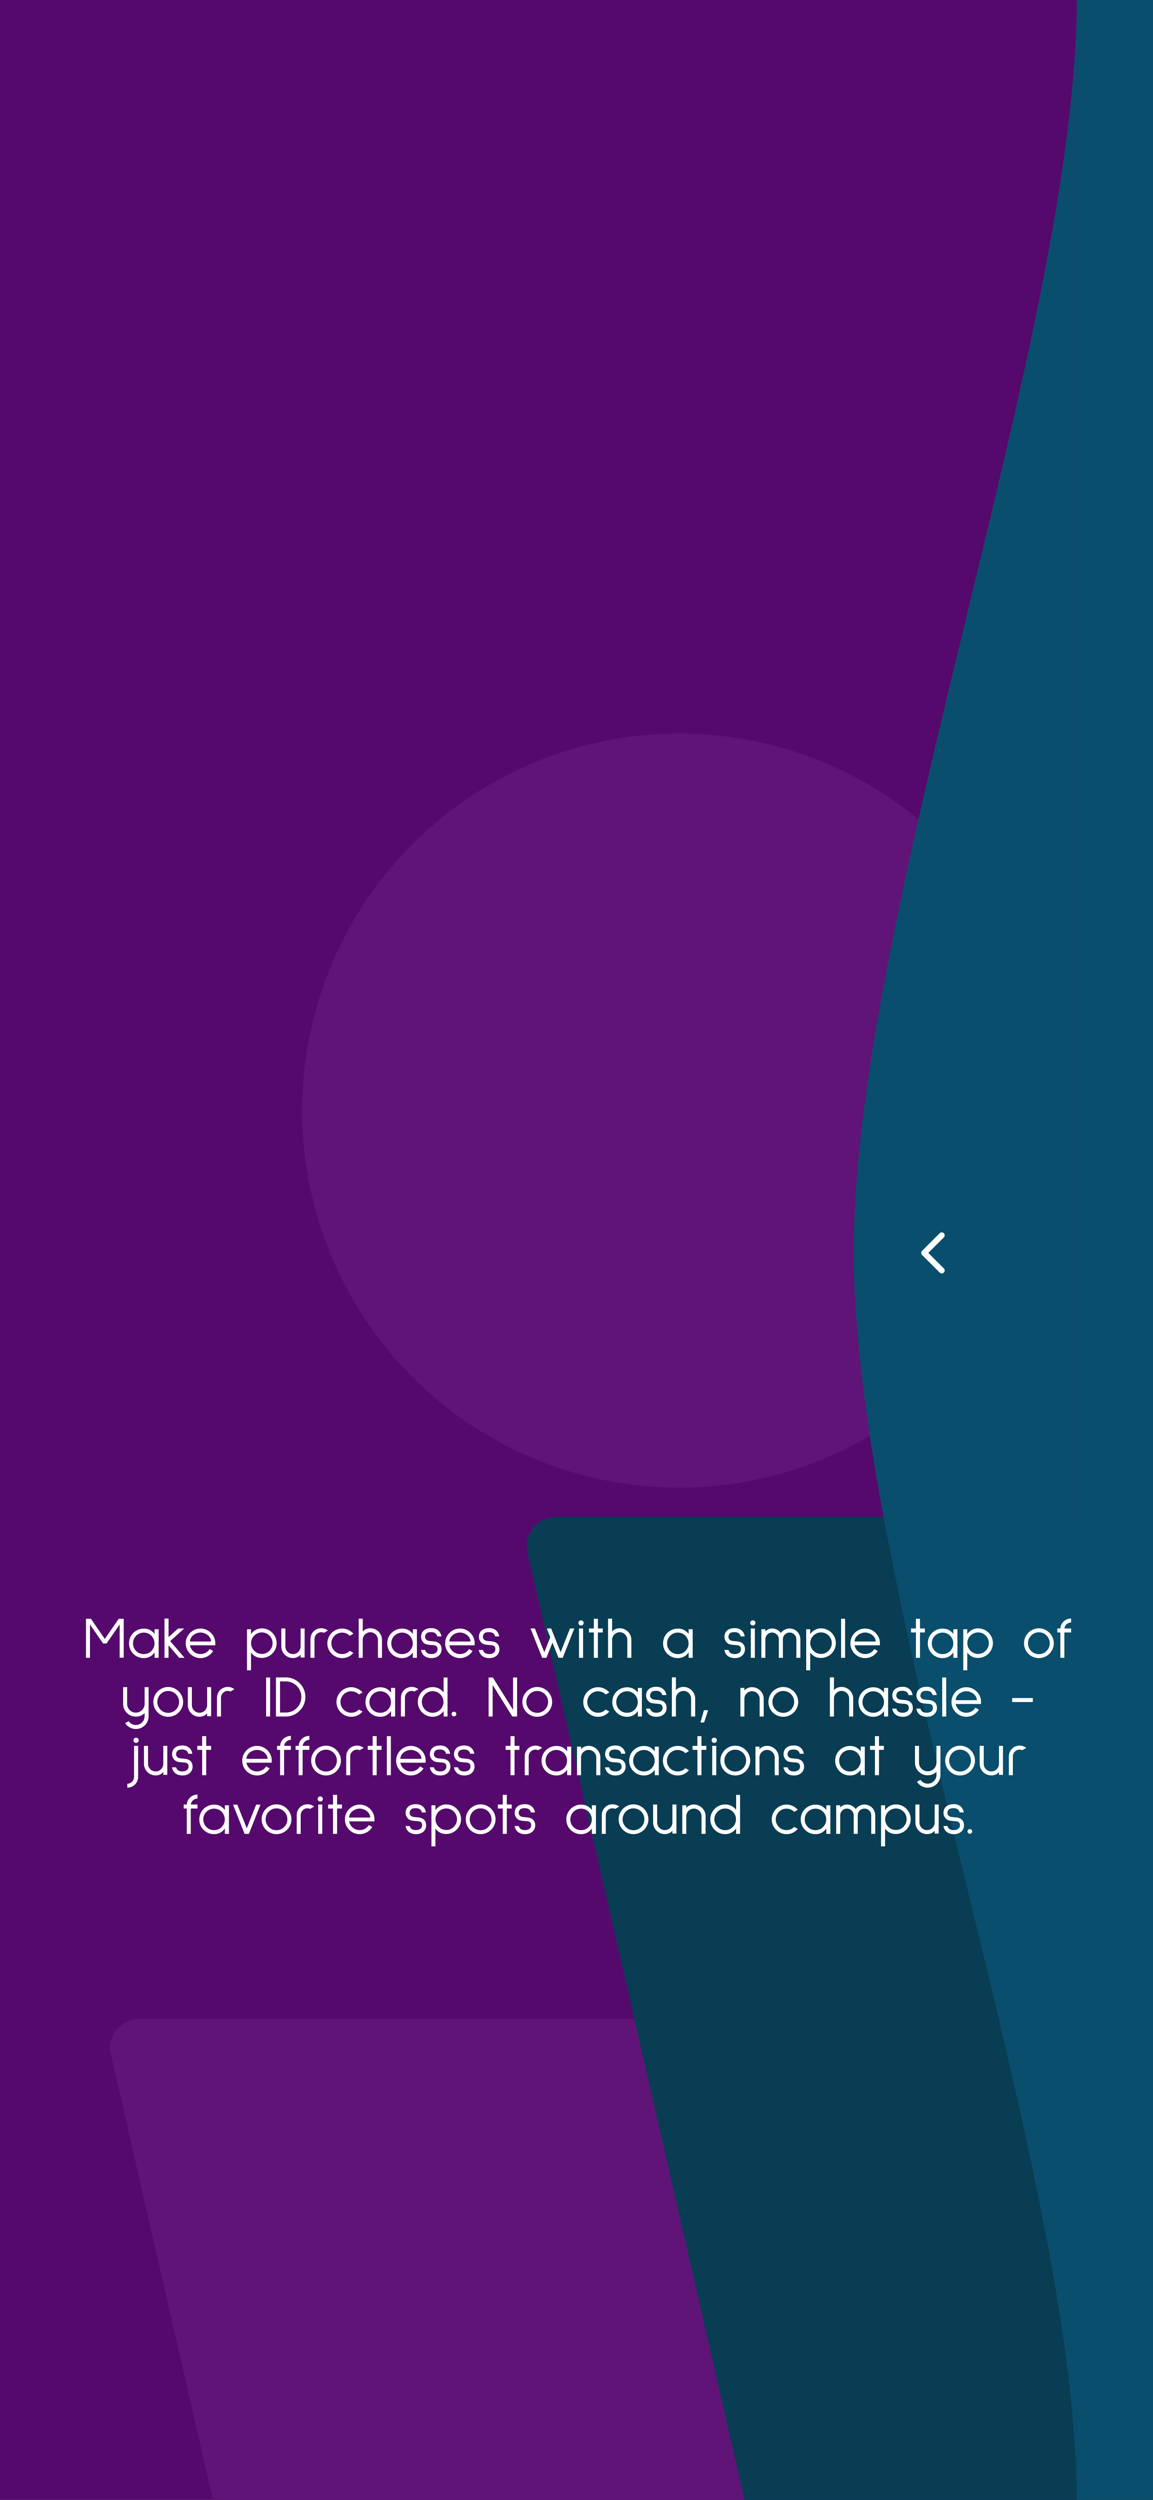 <svg viewBox="0 0 393 852" fill="none" xmlns="http://www.w3.org/2000/svg">
<rect x="0" y="0" width="393" height="852" fill="#808080" stroke="none"/>
<g clip-path="url(#clip0_67_11229)">
<rect width="393" height="852" fill="white"/>
<rect x="393" y="-4.03" width="800" height="360" transform="rotate(90 393 -4.03)" fill="#55096C"/>
<rect width="393" height="856" transform="translate(0 -4)" fill="#55096C"/>
<circle cx="231.5" cy="378.5" r="128.5" fill="#611478"/>
<path d="M37.803 700.234C36.368 693.971 41.126 688 47.551 688H284.211C288.873 688 292.917 691.222 293.958 695.766L401.197 1163.77C402.632 1170.03 397.874 1176 391.449 1176H154.789C150.127 1176 146.083 1172.78 145.042 1168.23L37.803 700.234Z" fill="#611478"/>
<path d="M179.803 529.234C178.368 522.971 183.126 517 189.551 517H426.211C430.873 517 434.917 520.222 435.958 524.766L543.197 992.766C544.632 999.029 539.874 1005 533.449 1005H296.789C292.127 1005 288.083 1001.78 287.042 997.234L179.803 529.234Z" fill="#083D54"/>
<rect x="367" width="225" height="852" fill="#094E6C"/>
<path d="M367 852C367 740.694 291 541.746 291 426.599C291 311.453 367 111.306 367 0L367 426.599L367 852Z" fill="#094E6C"/>
<g clip-path="url(#clip1_67_11229)">
<path d="M321 421L315 427L321 433" stroke="white" stroke-width="2" stroke-linecap="round" stroke-linejoin="round"/>
</g>
</g>
<path d="M42.169 551.7V564.96H40.789V553.64L36.309 560.12H35.149L30.669 553.64V565H29.309V551.7H30.989L35.729 558.56L40.469 551.7H42.169ZM54.072 555.26V565H52.692V563.16C51.772 564.453 50.545 565.1 49.012 565.1C48.092 565.1 47.245 564.88 46.472 564.44C45.699 563.987 45.085 563.373 44.632 562.6C44.192 561.827 43.972 560.987 43.972 560.08C43.972 559.16 44.192 558.313 44.632 557.54C45.085 556.767 45.699 556.16 46.472 555.72C47.245 555.267 48.092 555.04 49.012 555.04C49.959 555.04 50.732 555.24 51.332 555.64C51.945 556.027 52.398 556.447 52.692 556.9V555.26H54.072ZM49.012 563.74C49.678 563.74 50.292 563.58 50.852 563.26C51.412 562.927 51.852 562.48 52.172 561.92C52.505 561.36 52.672 560.747 52.672 560.08C52.672 559.413 52.505 558.8 52.172 558.24C51.852 557.667 51.412 557.22 50.852 556.9C50.292 556.567 49.678 556.4 49.012 556.4C48.345 556.4 47.725 556.567 47.152 556.9C46.592 557.22 46.145 557.667 45.812 558.24C45.492 558.8 45.332 559.413 45.332 560.08C45.332 560.747 45.492 561.36 45.812 561.92C46.145 562.48 46.592 562.927 47.152 563.26C47.725 563.58 48.345 563.74 49.012 563.74ZM61.086 565L57.446 560.74V565H56.066V551.6H57.446V557.96L60.726 555H62.786L58.006 559.3L62.906 565H61.086ZM64.748 560.74C64.908 561.593 65.328 562.307 66.008 562.88C66.688 563.44 67.468 563.72 68.348 563.72C69.001 563.72 69.601 563.567 70.148 563.26C70.695 562.953 71.135 562.533 71.468 562L72.648 562.68C72.195 563.413 71.588 564 70.828 564.44C70.068 564.88 69.241 565.1 68.348 565.1C67.441 565.1 66.601 564.873 65.828 564.42C65.055 563.967 64.441 563.353 63.988 562.58C63.535 561.807 63.308 560.967 63.308 560.06C63.308 559.14 63.535 558.3 63.988 557.54C64.441 556.767 65.055 556.153 65.828 555.7C66.601 555.247 67.441 555.02 68.348 555.02C69.254 555.02 70.094 555.247 70.868 555.7C71.641 556.153 72.254 556.767 72.708 557.54C73.161 558.3 73.388 559.14 73.388 560.06C73.388 560.22 73.374 560.447 73.348 560.74H64.748ZM68.348 556.38C67.761 556.38 67.188 556.52 66.628 556.8C66.068 557.067 65.615 557.44 65.268 557.92C64.921 558.387 64.748 558.893 64.748 559.44H71.948C71.948 558.893 71.775 558.387 71.428 557.92C71.081 557.44 70.628 557.067 70.068 556.8C69.521 556.52 68.948 556.38 68.348 556.38ZM84.191 569.26V555.26H85.551V556.92C86.018 556.267 86.565 555.78 87.191 555.46C87.818 555.127 88.505 554.96 89.251 554.96C90.158 554.96 90.998 555.187 91.771 555.64C92.545 556.093 93.158 556.707 93.611 557.48C94.065 558.253 94.291 559.093 94.291 560C94.291 560.907 94.065 561.747 93.611 562.52C93.158 563.293 92.545 563.907 91.771 564.36C90.998 564.813 90.158 565.04 89.251 565.04C88.305 565.04 87.525 564.847 86.911 564.46C86.298 564.06 85.845 563.633 85.551 563.18V569.26H84.191ZM89.251 556.34C88.585 556.34 87.971 556.507 87.411 556.84C86.851 557.16 86.405 557.6 86.071 558.16C85.738 558.72 85.571 559.333 85.571 560C85.571 560.667 85.738 561.28 86.071 561.84C86.405 562.4 86.851 562.847 87.411 563.18C87.971 563.513 88.585 563.68 89.251 563.68C89.918 563.68 90.531 563.513 91.091 563.18C91.651 562.847 92.091 562.4 92.411 561.84C92.745 561.28 92.911 560.667 92.911 560C92.911 559.333 92.745 558.72 92.411 558.16C92.091 557.6 91.651 557.16 91.091 556.84C90.531 556.507 89.918 556.34 89.251 556.34ZM99.866 565.08C99.146 565.08 98.479 564.907 97.866 564.56C97.266 564.2 96.786 563.72 96.426 563.12C96.066 562.507 95.886 561.84 95.886 561.12V555H97.266V561.12C97.266 561.587 97.379 562.02 97.606 562.42C97.846 562.82 98.166 563.14 98.566 563.38C98.966 563.607 99.399 563.72 99.866 563.72C100.333 563.72 100.766 563.607 101.166 563.38C101.566 563.14 101.879 562.82 102.106 562.42C102.346 562.02 102.466 561.587 102.466 561.12V555H103.826V564.9H102.466V563.94C102.133 564.313 101.739 564.6 101.286 564.8C100.846 564.987 100.373 565.08 99.866 565.08ZM110.412 556.48C110.105 556.347 109.799 556.28 109.492 556.28C108.865 556.28 108.325 556.507 107.872 556.96C107.419 557.413 107.192 557.953 107.192 558.58V565H105.832V558.58C105.832 557.86 106.019 557.207 106.392 556.62C106.779 556.02 107.279 555.573 107.892 555.28L107.932 555.26C108.425 555.033 108.945 554.92 109.492 554.92C110.345 554.92 111.105 555.18 111.772 555.7L110.412 556.48ZM120.45 563.32C119.97 563.88 119.396 564.32 118.73 564.64C118.076 564.947 117.37 565.1 116.61 565.1C115.703 565.1 114.863 564.873 114.09 564.42C113.316 563.967 112.703 563.353 112.25 562.58C111.796 561.807 111.57 560.967 111.57 560.06C111.57 559.153 111.796 558.313 112.25 557.54C112.703 556.767 113.316 556.153 114.09 555.7C114.863 555.247 115.703 555.02 116.61 555.02C117.37 555.02 118.076 555.18 118.73 555.5C119.396 555.807 119.97 556.24 120.45 556.8L119.23 557.5C118.896 557.153 118.503 556.887 118.05 556.7C117.596 556.5 117.116 556.4 116.61 556.4C115.943 556.4 115.33 556.567 114.77 556.9C114.21 557.22 113.763 557.66 113.43 558.22C113.096 558.78 112.93 559.393 112.93 560.06C112.93 560.727 113.096 561.34 113.43 561.9C113.763 562.46 114.21 562.907 114.77 563.24C115.33 563.56 115.943 563.72 116.61 563.72C117.116 563.72 117.596 563.627 118.05 563.44C118.503 563.24 118.896 562.967 119.23 562.62L120.45 563.32ZM126.238 554.92C126.958 554.92 127.618 555.1 128.218 555.46C128.831 555.807 129.311 556.287 129.658 556.9C130.018 557.5 130.198 558.16 130.198 558.88V565H128.818V558.88C128.818 558.413 128.698 557.98 128.458 557.58C128.231 557.18 127.918 556.867 127.518 556.64C127.131 556.4 126.704 556.28 126.238 556.28C125.771 556.28 125.338 556.4 124.938 556.64C124.538 556.867 124.218 557.18 123.978 557.58C123.751 557.98 123.638 558.413 123.638 558.88V565H122.258V551.66H123.638V556.04C123.958 555.667 124.338 555.387 124.778 555.2C125.231 555.013 125.718 554.92 126.238 554.92ZM142.099 555.26V565H140.719V563.16C139.799 564.453 138.573 565.1 137.039 565.1C136.119 565.1 135.273 564.88 134.499 564.44C133.726 563.987 133.113 563.373 132.659 562.6C132.219 561.827 131.999 560.987 131.999 560.08C131.999 559.16 132.219 558.313 132.659 557.54C133.113 556.767 133.726 556.16 134.499 555.72C135.273 555.267 136.119 555.04 137.039 555.04C137.986 555.04 138.759 555.24 139.359 555.64C139.973 556.027 140.426 556.447 140.719 556.9V555.26H142.099ZM137.039 563.74C137.706 563.74 138.319 563.58 138.879 563.26C139.439 562.927 139.879 562.48 140.199 561.92C140.533 561.36 140.699 560.747 140.699 560.08C140.699 559.413 140.533 558.8 140.199 558.24C139.879 557.667 139.439 557.22 138.879 556.9C138.319 556.567 137.706 556.4 137.039 556.4C136.373 556.4 135.753 556.567 135.179 556.9C134.619 557.22 134.173 557.667 133.839 558.24C133.519 558.8 133.359 559.413 133.359 560.08C133.359 560.747 133.519 561.36 133.839 561.92C134.173 562.48 134.619 562.927 135.179 563.26C135.753 563.58 136.373 563.74 137.039 563.74ZM144.903 562.32C145.01 562.693 145.176 562.987 145.403 563.2C145.776 563.547 146.323 563.72 147.043 563.72C147.67 563.72 148.176 563.573 148.563 563.28C148.95 562.987 149.143 562.607 149.143 562.14C149.143 561.7 149.056 561.373 148.883 561.16C148.71 560.947 148.483 560.813 148.203 560.76C147.936 560.693 147.563 560.653 147.083 560.64C146.39 560.6 145.823 560.527 145.383 560.42C144.943 560.3 144.543 560.04 144.183 559.64C143.743 559.093 143.523 558.493 143.523 557.84C143.523 557.68 143.53 557.56 143.543 557.48C143.65 556.64 144.003 556 144.603 555.56C145.203 555.107 146.01 554.88 147.023 554.88H147.043C147.79 554.88 148.396 555.02 148.863 555.3C149.33 555.58 149.69 555.92 149.943 556.32C150.21 556.76 150.376 557.22 150.443 557.7H149.043C149.016 557.513 148.93 557.293 148.783 557.04C148.45 556.533 147.87 556.267 147.043 556.24C146.203 556.24 145.65 556.38 145.383 556.66C145.116 556.94 144.956 557.267 144.903 557.64C144.89 557.693 144.883 557.767 144.883 557.86C144.883 558.18 144.996 558.467 145.223 558.72C145.41 558.947 145.65 559.1 145.943 559.18C146.236 559.247 146.656 559.3 147.203 559.34C147.643 559.367 148.016 559.407 148.323 559.46C148.643 559.513 148.943 559.613 149.223 559.76C150.09 560.227 150.523 561.02 150.523 562.14C150.523 562.527 150.443 562.9 150.283 563.26C150.136 563.607 149.923 563.913 149.643 564.18C149.016 564.793 148.156 565.1 147.063 565.1C145.996 565.1 145.13 564.8 144.463 564.2C143.943 563.693 143.623 563.067 143.503 562.32H144.903ZM153.166 560.74C153.326 561.593 153.746 562.307 154.426 562.88C155.106 563.44 155.886 563.72 156.766 563.72C157.419 563.72 158.019 563.567 158.566 563.26C159.112 562.953 159.552 562.533 159.886 562L161.066 562.68C160.612 563.413 160.006 564 159.246 564.44C158.486 564.88 157.659 565.1 156.766 565.1C155.859 565.1 155.019 564.873 154.246 564.42C153.472 563.967 152.859 563.353 152.406 562.58C151.952 561.807 151.726 560.967 151.726 560.06C151.726 559.14 151.952 558.3 152.406 557.54C152.859 556.767 153.472 556.153 154.246 555.7C155.019 555.247 155.859 555.02 156.766 555.02C157.672 555.02 158.512 555.247 159.286 555.7C160.059 556.153 160.672 556.767 161.126 557.54C161.579 558.3 161.806 559.14 161.806 560.06C161.806 560.22 161.792 560.447 161.766 560.74H153.166ZM156.766 556.38C156.179 556.38 155.606 556.52 155.046 556.8C154.486 557.067 154.032 557.44 153.686 557.92C153.339 558.387 153.166 558.893 153.166 559.44H160.366C160.366 558.893 160.192 558.387 159.846 557.92C159.499 557.44 159.046 557.067 158.486 556.8C157.939 556.52 157.366 556.38 156.766 556.38ZM164.61 562.32C164.717 562.693 164.883 562.987 165.11 563.2C165.483 563.547 166.03 563.72 166.75 563.72C167.377 563.72 167.883 563.573 168.27 563.28C168.657 562.987 168.85 562.607 168.85 562.14C168.85 561.7 168.763 561.373 168.59 561.16C168.417 560.947 168.19 560.813 167.91 560.76C167.643 560.693 167.27 560.653 166.79 560.64C166.097 560.6 165.53 560.527 165.09 560.42C164.65 560.3 164.25 560.04 163.89 559.64C163.45 559.093 163.23 558.493 163.23 557.84C163.23 557.68 163.237 557.56 163.25 557.48C163.357 556.64 163.71 556 164.31 555.56C164.91 555.107 165.717 554.88 166.73 554.88H166.75C167.497 554.88 168.103 555.02 168.57 555.3C169.037 555.58 169.397 555.92 169.65 556.32C169.917 556.76 170.083 557.22 170.15 557.7H168.75C168.723 557.513 168.637 557.293 168.49 557.04C168.157 556.533 167.577 556.267 166.75 556.24C165.91 556.24 165.357 556.38 165.09 556.66C164.823 556.94 164.663 557.267 164.61 557.64C164.597 557.693 164.59 557.767 164.59 557.86C164.59 558.18 164.703 558.467 164.93 558.72C165.117 558.947 165.357 559.1 165.65 559.18C165.943 559.247 166.363 559.3 166.91 559.34C167.35 559.367 167.723 559.407 168.03 559.46C168.35 559.513 168.65 559.613 168.93 559.76C169.797 560.227 170.23 561.02 170.23 562.14C170.23 562.527 170.15 562.9 169.99 563.26C169.843 563.607 169.63 563.913 169.35 564.18C168.723 564.793 167.863 565.1 166.77 565.1C165.703 565.1 164.837 564.8 164.17 564.2C163.65 563.693 163.33 563.067 163.21 562.32H164.61ZM195.747 555L191.807 565H190.367L188.307 559.82L186.247 565H184.807L180.827 555H182.307L185.527 563.1L187.567 557.98L186.387 555H187.867L191.087 563.1L194.287 555H195.747ZM198.06 552.22C198.3 552.22 198.507 552.307 198.68 552.48C198.853 552.653 198.94 552.86 198.94 553.1C198.94 553.353 198.853 553.567 198.68 553.74C198.507 553.913 198.3 554 198.06 554C197.807 554 197.593 553.913 197.42 553.74C197.247 553.567 197.16 553.353 197.16 553.1C197.16 552.86 197.247 552.653 197.42 552.48C197.593 552.307 197.807 552.22 198.06 552.22ZM198.74 555V565H197.36V555H198.74ZM205.449 556.36H203.789V565H202.409V556.36H200.749V555H202.409V551.7H203.789V555H205.449V556.36ZM211.238 554.92C211.958 554.92 212.618 555.1 213.218 555.46C213.831 555.807 214.311 556.287 214.658 556.9C215.018 557.5 215.198 558.16 215.198 558.88V565H213.818V558.88C213.818 558.413 213.698 557.98 213.458 557.58C213.231 557.18 212.918 556.867 212.518 556.64C212.131 556.4 211.704 556.28 211.238 556.28C210.771 556.28 210.338 556.4 209.938 556.64C209.538 556.867 209.218 557.18 208.978 557.58C208.751 557.98 208.638 558.413 208.638 558.88V565H207.258V551.66H208.638V556.04C208.958 555.667 209.338 555.387 209.778 555.2C210.231 555.013 210.718 554.92 211.238 554.92ZM236.103 555.26V565H234.723V563.16C233.803 564.453 232.576 565.1 231.043 565.1C230.123 565.1 229.276 564.88 228.503 564.44C227.73 563.987 227.116 563.373 226.663 562.6C226.223 561.827 226.003 560.987 226.003 560.08C226.003 559.16 226.223 558.313 226.663 557.54C227.116 556.767 227.73 556.16 228.503 555.72C229.276 555.267 230.123 555.04 231.043 555.04C231.99 555.04 232.763 555.24 233.363 555.64C233.976 556.027 234.43 556.447 234.723 556.9V555.26H236.103ZM231.043 563.74C231.71 563.74 232.323 563.58 232.883 563.26C233.443 562.927 233.883 562.48 234.203 561.92C234.536 561.36 234.703 560.747 234.703 560.08C234.703 559.413 234.536 558.8 234.203 558.24C233.883 557.667 233.443 557.22 232.883 556.9C232.323 556.567 231.71 556.4 231.043 556.4C230.376 556.4 229.756 556.567 229.183 556.9C228.623 557.22 228.176 557.667 227.843 558.24C227.523 558.8 227.363 559.413 227.363 560.08C227.363 560.747 227.523 561.36 227.843 561.92C228.176 562.48 228.623 562.927 229.183 563.26C229.756 563.58 230.376 563.74 231.043 563.74ZM248.302 562.32C248.408 562.693 248.575 562.987 248.802 563.2C249.175 563.547 249.722 563.72 250.442 563.72C251.068 563.72 251.575 563.573 251.962 563.28C252.348 562.987 252.542 562.607 252.542 562.14C252.542 561.7 252.455 561.373 252.282 561.16C252.108 560.947 251.882 560.813 251.602 560.76C251.335 560.693 250.962 560.653 250.482 560.64C249.788 560.6 249.222 560.527 248.782 560.42C248.342 560.3 247.942 560.04 247.582 559.64C247.142 559.093 246.922 558.493 246.922 557.84C246.922 557.68 246.928 557.56 246.942 557.48C247.048 556.64 247.402 556 248.002 555.56C248.602 555.107 249.408 554.88 250.422 554.88H250.442C251.188 554.88 251.795 555.02 252.262 555.3C252.728 555.58 253.088 555.92 253.342 556.32C253.608 556.76 253.775 557.22 253.842 557.7H252.442C252.415 557.513 252.328 557.293 252.182 557.04C251.848 556.533 251.268 556.267 250.442 556.24C249.602 556.24 249.048 556.38 248.782 556.66C248.515 556.94 248.355 557.267 248.302 557.64C248.288 557.693 248.282 557.767 248.282 557.86C248.282 558.18 248.395 558.467 248.622 558.72C248.808 558.947 249.048 559.1 249.342 559.18C249.635 559.247 250.055 559.3 250.602 559.34C251.042 559.367 251.415 559.407 251.722 559.46C252.042 559.513 252.342 559.613 252.622 559.76C253.488 560.227 253.922 561.02 253.922 562.14C253.922 562.527 253.842 562.9 253.682 563.26C253.535 563.607 253.322 563.913 253.042 564.18C252.415 564.793 251.555 565.1 250.462 565.1C249.395 565.1 248.528 564.8 247.862 564.2C247.342 563.693 247.022 563.067 246.902 562.32H248.302ZM256.615 552.22C256.855 552.22 257.062 552.307 257.235 552.48C257.408 552.653 257.495 552.86 257.495 553.1C257.495 553.353 257.408 553.567 257.235 553.74C257.062 553.913 256.855 554 256.615 554C256.362 554 256.148 553.913 255.975 553.74C255.802 553.567 255.715 553.353 255.715 553.1C255.715 552.86 255.802 552.653 255.975 552.48C256.148 552.307 256.362 552.22 256.615 552.22ZM257.295 555V565H255.915V555H257.295ZM269.144 555C269.811 555 270.424 555.167 270.984 555.5C271.544 555.82 271.984 556.267 272.304 556.84C272.637 557.4 272.804 558.013 272.804 558.68V565H271.444V558.68C271.444 558.04 271.217 557.5 270.764 557.06C270.311 556.607 269.771 556.38 269.144 556.38C268.504 556.38 267.957 556.607 267.504 557.06C267.064 557.5 266.844 558.033 266.844 558.66V558.68V565H265.464V558.66C265.464 558.033 265.237 557.5 264.784 557.06C264.331 556.607 263.791 556.38 263.164 556.38C262.537 556.38 261.997 556.613 261.544 557.08C261.091 557.533 260.864 558.08 260.864 558.72V565H259.504V555.26H260.864V556.04C261.131 555.72 261.471 555.467 261.884 555.28C262.311 555.093 262.737 555 263.164 555C263.764 555 264.324 555.14 264.844 555.42C265.377 555.7 265.811 556.073 266.144 556.54C266.491 556.073 266.924 555.7 267.444 555.42C267.977 555.14 268.544 555 269.144 555ZM274.797 569.26V555.26H276.157V556.92C276.624 556.267 277.17 555.78 277.797 555.46C278.424 555.127 279.11 554.96 279.857 554.96C280.764 554.96 281.604 555.187 282.377 555.64C283.15 556.093 283.764 556.707 284.217 557.48C284.67 558.253 284.897 559.093 284.897 560C284.897 560.907 284.67 561.747 284.217 562.52C283.764 563.293 283.15 563.907 282.377 564.36C281.604 564.813 280.764 565.04 279.857 565.04C278.91 565.04 278.13 564.847 277.517 564.46C276.904 564.06 276.45 563.633 276.157 563.18V569.26H274.797ZM279.857 556.34C279.19 556.34 278.577 556.507 278.017 556.84C277.457 557.16 277.01 557.6 276.677 558.16C276.344 558.72 276.177 559.333 276.177 560C276.177 560.667 276.344 561.28 276.677 561.84C277.01 562.4 277.457 562.847 278.017 563.18C278.577 563.513 279.19 563.68 279.857 563.68C280.524 563.68 281.137 563.513 281.697 563.18C282.257 562.847 282.697 562.4 283.017 561.84C283.35 561.28 283.517 560.667 283.517 560C283.517 559.333 283.35 558.72 283.017 558.16C282.697 557.6 282.257 557.16 281.697 556.84C281.137 556.507 280.524 556.34 279.857 556.34ZM288.051 551.7V565H286.691V551.7H288.051ZM291.291 560.74C291.451 561.593 291.871 562.307 292.551 562.88C293.231 563.44 294.011 563.72 294.891 563.72C295.544 563.72 296.144 563.567 296.691 563.26C297.237 562.953 297.677 562.533 298.011 562L299.191 562.68C298.737 563.413 298.131 564 297.371 564.44C296.611 564.88 295.784 565.1 294.891 565.1C293.984 565.1 293.144 564.873 292.371 564.42C291.597 563.967 290.984 563.353 290.531 562.58C290.077 561.807 289.851 560.967 289.851 560.06C289.851 559.14 290.077 558.3 290.531 557.54C290.984 556.767 291.597 556.153 292.371 555.7C293.144 555.247 293.984 555.02 294.891 555.02C295.797 555.02 296.637 555.247 297.411 555.7C298.184 556.153 298.797 556.767 299.251 557.54C299.704 558.3 299.931 559.14 299.931 560.06C299.931 560.22 299.917 560.447 299.891 560.74H291.291ZM294.891 556.38C294.304 556.38 293.731 556.52 293.171 556.8C292.611 557.067 292.157 557.44 291.811 557.92C291.464 558.387 291.291 558.893 291.291 559.44H298.491C298.491 558.893 298.317 558.387 297.971 557.92C297.624 557.44 297.171 557.067 296.611 556.8C296.064 556.52 295.491 556.38 294.891 556.38ZM315.234 556.36H313.574V565H312.194V556.36H310.534V555H312.194V551.7H313.574V555H315.234V556.36ZM326.338 555.26V565H324.958V563.16C324.038 564.453 322.811 565.1 321.278 565.1C320.358 565.1 319.511 564.88 318.738 564.44C317.964 563.987 317.351 563.373 316.898 562.6C316.458 561.827 316.238 560.987 316.238 560.08C316.238 559.16 316.458 558.313 316.898 557.54C317.351 556.767 317.964 556.16 318.738 555.72C319.511 555.267 320.358 555.04 321.278 555.04C322.224 555.04 322.998 555.24 323.598 555.64C324.211 556.027 324.664 556.447 324.958 556.9V555.26H326.338ZM321.278 563.74C321.944 563.74 322.558 563.58 323.118 563.26C323.678 562.927 324.118 562.48 324.438 561.92C324.771 561.36 324.938 560.747 324.938 560.08C324.938 559.413 324.771 558.8 324.438 558.24C324.118 557.667 323.678 557.22 323.118 556.9C322.558 556.567 321.944 556.4 321.278 556.4C320.611 556.4 319.991 556.567 319.418 556.9C318.858 557.22 318.411 557.667 318.077 558.24C317.758 558.8 317.598 559.413 317.598 560.08C317.598 560.747 317.758 561.36 318.077 561.92C318.411 562.48 318.858 562.927 319.418 563.26C319.991 563.58 320.611 563.74 321.278 563.74ZM328.332 569.26V555.26H329.692V556.92C330.159 556.267 330.705 555.78 331.332 555.46C331.959 555.127 332.645 554.96 333.392 554.96C334.299 554.96 335.139 555.187 335.912 555.64C336.685 556.093 337.299 556.707 337.752 557.48C338.205 558.253 338.432 559.093 338.432 560C338.432 560.907 338.205 561.747 337.752 562.52C337.299 563.293 336.685 563.907 335.912 564.36C335.139 564.813 334.299 565.04 333.392 565.04C332.445 565.04 331.665 564.847 331.052 564.46C330.439 564.06 329.985 563.633 329.692 563.18V569.26H328.332ZM333.392 556.34C332.725 556.34 332.112 556.507 331.552 556.84C330.992 557.16 330.545 557.6 330.212 558.16C329.879 558.72 329.712 559.333 329.712 560C329.712 560.667 329.879 561.28 330.212 561.84C330.545 562.4 330.992 562.847 331.552 563.18C332.112 563.513 332.725 563.68 333.392 563.68C334.059 563.68 334.672 563.513 335.232 563.18C335.792 562.847 336.232 562.4 336.552 561.84C336.885 561.28 337.052 560.667 337.052 560C337.052 559.333 336.885 558.72 336.552 558.16C336.232 557.6 335.792 557.16 335.232 556.84C334.672 556.507 334.059 556.34 333.392 556.34ZM354.09 565.1C353.184 565.1 352.337 564.873 351.55 564.42C350.777 563.967 350.164 563.353 349.71 562.58C349.257 561.793 349.03 560.947 349.03 560.04C349.03 559.12 349.257 558.273 349.71 557.5C350.164 556.713 350.777 556.093 351.55 555.64C352.337 555.173 353.184 554.94 354.09 554.94C355.01 554.94 355.857 555.173 356.63 555.64C357.417 556.093 358.037 556.713 358.49 557.5C358.957 558.273 359.19 559.12 359.19 560.04C359.19 560.947 358.957 561.793 358.49 562.58C358.037 563.353 357.417 563.967 356.63 564.42C355.857 564.873 355.01 565.1 354.09 565.1ZM354.09 563.76C354.77 563.76 355.39 563.593 355.95 563.26C356.524 562.927 356.977 562.473 357.31 561.9C357.644 561.327 357.81 560.707 357.81 560.04C357.81 559.36 357.644 558.733 357.31 558.16C356.977 557.587 356.524 557.133 355.95 556.8C355.39 556.467 354.77 556.3 354.09 556.3C353.424 556.3 352.804 556.467 352.23 556.8C351.67 557.133 351.224 557.587 350.89 558.16C350.557 558.733 350.39 559.36 350.39 560.04C350.39 560.707 350.557 561.327 350.89 561.9C351.224 562.473 351.67 562.927 352.23 563.26C352.804 563.593 353.424 563.76 354.09 563.76ZM365.083 552.96C364.496 552.96 363.983 553.16 363.543 553.56C363.116 553.947 362.869 554.427 362.803 555H365.083V556.36H362.783V565H361.423V556.36H360.383V555H361.423C361.463 554.373 361.649 553.8 361.983 553.28C362.329 552.76 362.769 552.353 363.303 552.06C363.849 551.753 364.443 551.6 365.083 551.6V552.96ZM50.65 575V584.92C50.65 585.707 50.457 586.433 50.07 587.1C49.683 587.767 49.157 588.293 48.49 588.68C47.823 589.067 47.097 589.26 46.31 589.26C45.55 589.26 44.85 589.08 44.21 588.72C43.57 588.36 43.05 587.873 42.65 587.26L43.85 586.58C44.117 586.98 44.463 587.3 44.89 587.54C45.33 587.78 45.803 587.9 46.31 587.9C46.843 587.9 47.337 587.767 47.79 587.5C48.257 587.233 48.623 586.867 48.89 586.4C49.157 585.947 49.29 585.453 49.29 584.92V583.86C48.89 584.233 48.437 584.527 47.93 584.74C47.423 584.94 46.883 585.04 46.31 585.04C45.537 585.04 44.817 584.853 44.15 584.48C43.497 584.093 42.97 583.58 42.57 582.94C42.183 582.3 41.983 581.593 41.97 580.82V575H43.33V580.7C43.33 581.233 43.463 581.733 43.73 582.2C43.997 582.653 44.357 583.013 44.81 583.28C45.277 583.547 45.777 583.68 46.31 583.68C46.843 583.68 47.337 583.547 47.79 583.28C48.257 583.013 48.623 582.653 48.89 582.2C49.157 581.733 49.29 581.233 49.29 580.7V575H50.65ZM57.323 585.1C56.416 585.1 55.57 584.873 54.783 584.42C54.01 583.967 53.396 583.353 52.943 582.58C52.49 581.793 52.263 580.947 52.263 580.04C52.263 579.12 52.49 578.273 52.943 577.5C53.396 576.713 54.01 576.093 54.783 575.64C55.57 575.173 56.416 574.94 57.323 574.94C58.243 574.94 59.09 575.173 59.863 575.64C60.65 576.093 61.27 576.713 61.723 577.5C62.19 578.273 62.423 579.12 62.423 580.04C62.423 580.947 62.19 581.793 61.723 582.58C61.27 583.353 60.65 583.967 59.863 584.42C59.09 584.873 58.243 585.1 57.323 585.1ZM57.323 583.76C58.003 583.76 58.623 583.593 59.183 583.26C59.756 582.927 60.21 582.473 60.543 581.9C60.876 581.327 61.043 580.707 61.043 580.04C61.043 579.36 60.876 578.733 60.543 578.16C60.21 577.587 59.756 577.133 59.183 576.8C58.623 576.467 58.003 576.3 57.323 576.3C56.656 576.3 56.036 576.467 55.463 576.8C54.903 577.133 54.456 577.587 54.123 578.16C53.79 578.733 53.623 579.36 53.623 580.04C53.623 580.707 53.79 581.327 54.123 581.9C54.456 582.473 54.903 582.927 55.463 583.26C56.036 583.593 56.656 583.76 57.323 583.76ZM68.001 585.08C67.281 585.08 66.614 584.907 66.001 584.56C65.401 584.2 64.921 583.72 64.561 583.12C64.201 582.507 64.021 581.84 64.021 581.12V575H65.401V581.12C65.401 581.587 65.514 582.02 65.741 582.42C65.981 582.82 66.301 583.14 66.701 583.38C67.101 583.607 67.534 583.72 68.001 583.72C68.467 583.72 68.901 583.607 69.301 583.38C69.701 583.14 70.014 582.82 70.241 582.42C70.481 582.02 70.601 581.587 70.601 581.12V575H71.961V584.9H70.601V583.94C70.267 584.313 69.874 584.6 69.421 584.8C68.981 584.987 68.507 585.08 68.001 585.08ZM78.547 576.48C78.24 576.347 77.933 576.28 77.627 576.28C77 576.28 76.46 576.507 76.007 576.96C75.553 577.413 75.327 577.953 75.327 578.58V585H73.967V578.58C73.967 577.86 74.153 577.207 74.527 576.62C74.913 576.02 75.413 575.573 76.027 575.28L76.067 575.26C76.56 575.033 77.08 574.92 77.627 574.92C78.48 574.92 79.24 575.18 79.907 575.7L78.547 576.48ZM92.065 571.7V585H90.705V571.7H92.065ZM94.064 585V571.68H97.424C98.638 571.68 99.751 571.98 100.764 572.58C101.778 573.18 102.584 573.987 103.184 575C103.784 576.013 104.084 577.127 104.084 578.34C104.084 579.553 103.784 580.667 103.184 581.68C102.584 582.693 101.778 583.5 100.764 584.1C99.751 584.7 98.638 585 97.424 585H94.064ZM97.424 583.64C98.385 583.64 99.271 583.407 100.084 582.94C100.898 582.46 101.538 581.813 102.004 581C102.484 580.187 102.724 579.3 102.724 578.34C102.724 577.38 102.484 576.493 102.004 575.68C101.538 574.867 100.898 574.227 100.084 573.76C99.271 573.28 98.385 573.04 97.424 573.04H95.445V583.64H97.424ZM123.565 583.32C123.085 583.88 122.511 584.32 121.845 584.64C121.191 584.947 120.485 585.1 119.725 585.1C118.818 585.1 117.978 584.873 117.205 584.42C116.431 583.967 115.818 583.353 115.365 582.58C114.911 581.807 114.685 580.967 114.685 580.06C114.685 579.153 114.911 578.313 115.365 577.54C115.818 576.767 116.431 576.153 117.205 575.7C117.978 575.247 118.818 575.02 119.725 575.02C120.485 575.02 121.191 575.18 121.845 575.5C122.511 575.807 123.085 576.24 123.565 576.8L122.345 577.5C122.011 577.153 121.618 576.887 121.165 576.7C120.711 576.5 120.231 576.4 119.725 576.4C119.058 576.4 118.445 576.567 117.885 576.9C117.325 577.22 116.878 577.66 116.545 578.22C116.211 578.78 116.045 579.393 116.045 580.06C116.045 580.727 116.211 581.34 116.545 581.9C116.878 582.46 117.325 582.907 117.885 583.24C118.445 583.56 119.058 583.72 119.725 583.72C120.231 583.72 120.711 583.627 121.165 583.44C121.618 583.24 122.011 582.967 122.345 582.62L123.565 583.32ZM134.668 575.26V585H133.288V583.16C132.368 584.453 131.141 585.1 129.608 585.1C128.688 585.1 127.841 584.88 127.068 584.44C126.294 583.987 125.681 583.373 125.228 582.6C124.788 581.827 124.568 580.987 124.568 580.08C124.568 579.16 124.788 578.313 125.228 577.54C125.681 576.767 126.294 576.16 127.068 575.72C127.841 575.267 128.688 575.04 129.608 575.04C130.554 575.04 131.328 575.24 131.928 575.64C132.541 576.027 132.994 576.447 133.288 576.9V575.26H134.668ZM129.608 583.74C130.274 583.74 130.888 583.58 131.448 583.26C132.008 582.927 132.448 582.48 132.768 581.92C133.101 581.36 133.268 580.747 133.268 580.08C133.268 579.413 133.101 578.8 132.768 578.24C132.448 577.667 132.008 577.22 131.448 576.9C130.888 576.567 130.274 576.4 129.608 576.4C128.941 576.4 128.321 576.567 127.748 576.9C127.188 577.22 126.741 577.667 126.408 578.24C126.088 578.8 125.928 579.413 125.928 580.08C125.928 580.747 126.088 581.36 126.408 581.92C126.741 582.48 127.188 582.927 127.748 583.26C128.321 583.58 128.941 583.74 129.608 583.74ZM141.242 576.48C140.935 576.347 140.629 576.28 140.322 576.28C139.695 576.28 139.155 576.507 138.702 576.96C138.249 577.413 138.022 577.953 138.022 578.58V585H136.662V578.58C136.662 577.86 136.849 577.207 137.222 576.62C137.609 576.02 138.109 575.573 138.722 575.28L138.762 575.26C139.255 575.033 139.775 574.92 140.322 574.92C141.175 574.92 141.935 575.18 142.602 575.7L141.242 576.48ZM152.54 585H151.2V583.14C150.226 584.447 148.98 585.1 147.46 585.1C146.54 585.1 145.693 584.873 144.92 584.42C144.146 583.967 143.533 583.353 143.08 582.58C142.626 581.793 142.4 580.947 142.4 580.04C142.4 579.133 142.626 578.293 143.08 577.52C143.533 576.733 144.146 576.113 144.92 575.66C145.693 575.207 146.54 574.98 147.46 574.98C149.033 574.98 150.28 575.6 151.2 576.84V571.72H152.54V585ZM151.16 580.04C151.16 579.373 150.993 578.76 150.66 578.2C150.326 577.64 149.873 577.193 149.3 576.86C148.74 576.527 148.126 576.36 147.46 576.36C146.793 576.36 146.18 576.527 145.62 576.86C145.06 577.193 144.613 577.64 144.28 578.2C143.946 578.76 143.78 579.373 143.78 580.04C143.78 580.707 143.946 581.327 144.28 581.9C144.613 582.46 145.06 582.907 145.62 583.24C146.18 583.573 146.793 583.74 147.46 583.74C148.126 583.74 148.74 583.573 149.3 583.24C149.873 582.907 150.326 582.46 150.66 581.9C150.993 581.327 151.16 580.707 151.16 580.04ZM155.293 584.74C155.133 584.887 154.94 584.96 154.713 584.96C154.5 584.96 154.313 584.88 154.153 584.72C154.007 584.56 153.933 584.373 153.933 584.16C153.933 583.947 154.007 583.76 154.153 583.6C154.313 583.44 154.5 583.36 154.713 583.36C154.94 583.36 155.133 583.44 155.293 583.6C155.453 583.747 155.533 583.933 155.533 584.16C155.533 584.387 155.453 584.58 155.293 584.74ZM176.245 571.7V585H174.625L167.925 574.26V585H166.545V571.7H167.985L174.885 582.74V571.7H176.245ZM183.104 585.1C182.197 585.1 181.351 584.873 180.564 584.42C179.791 583.967 179.177 583.353 178.724 582.58C178.271 581.793 178.044 580.947 178.044 580.04C178.044 579.12 178.271 578.273 178.724 577.5C179.177 576.713 179.791 576.093 180.564 575.64C181.351 575.173 182.197 574.94 183.104 574.94C184.024 574.94 184.871 575.173 185.644 575.64C186.431 576.093 187.051 576.713 187.504 577.5C187.971 578.273 188.204 579.12 188.204 580.04C188.204 580.947 187.971 581.793 187.504 582.58C187.051 583.353 186.431 583.967 185.644 584.42C184.871 584.873 184.024 585.1 183.104 585.1ZM183.104 583.76C183.784 583.76 184.404 583.593 184.964 583.26C185.537 582.927 185.991 582.473 186.324 581.9C186.657 581.327 186.824 580.707 186.824 580.04C186.824 579.36 186.657 578.733 186.324 578.16C185.991 577.587 185.537 577.133 184.964 576.8C184.404 576.467 183.784 576.3 183.104 576.3C182.437 576.3 181.817 576.467 181.244 576.8C180.684 577.133 180.237 577.587 179.904 578.16C179.571 578.733 179.404 579.36 179.404 580.04C179.404 580.707 179.571 581.327 179.904 581.9C180.237 582.473 180.684 582.927 181.244 583.26C181.817 583.593 182.437 583.76 183.104 583.76ZM207.686 583.32C207.206 583.88 206.633 584.32 205.966 584.64C205.313 584.947 204.606 585.1 203.846 585.1C202.939 585.1 202.099 584.873 201.326 584.42C200.553 583.967 199.939 583.353 199.486 582.58C199.033 581.807 198.806 580.967 198.806 580.06C198.806 579.153 199.033 578.313 199.486 577.54C199.939 576.767 200.553 576.153 201.326 575.7C202.099 575.247 202.939 575.02 203.846 575.02C204.606 575.02 205.313 575.18 205.966 575.5C206.633 575.807 207.206 576.24 207.686 576.8L206.466 577.5C206.133 577.153 205.739 576.887 205.286 576.7C204.833 576.5 204.353 576.4 203.846 576.4C203.179 576.4 202.566 576.567 202.006 576.9C201.446 577.22 200.999 577.66 200.666 578.22C200.333 578.78 200.166 579.393 200.166 580.06C200.166 580.727 200.333 581.34 200.666 581.9C200.999 582.46 201.446 582.907 202.006 583.24C202.566 583.56 203.179 583.72 203.846 583.72C204.353 583.72 204.833 583.627 205.286 583.44C205.739 583.24 206.133 582.967 206.466 582.62L207.686 583.32ZM218.789 575.26V585H217.409V583.16C216.489 584.453 215.262 585.1 213.729 585.1C212.809 585.1 211.962 584.88 211.189 584.44C210.415 583.987 209.802 583.373 209.349 582.6C208.909 581.827 208.689 580.987 208.689 580.08C208.689 579.16 208.909 578.313 209.349 577.54C209.802 576.767 210.415 576.16 211.189 575.72C211.962 575.267 212.809 575.04 213.729 575.04C214.675 575.04 215.449 575.24 216.049 575.64C216.662 576.027 217.115 576.447 217.409 576.9V575.26H218.789ZM213.729 583.74C214.395 583.74 215.009 583.58 215.569 583.26C216.129 582.927 216.569 582.48 216.889 581.92C217.222 581.36 217.389 580.747 217.389 580.08C217.389 579.413 217.222 578.8 216.889 578.24C216.569 577.667 216.129 577.22 215.569 576.9C215.009 576.567 214.395 576.4 213.729 576.4C213.062 576.4 212.442 576.567 211.869 576.9C211.309 577.22 210.862 577.667 210.529 578.24C210.209 578.8 210.049 579.413 210.049 580.08C210.049 580.747 210.209 581.36 210.529 581.92C210.862 582.48 211.309 582.927 211.869 583.26C212.442 583.58 213.062 583.74 213.729 583.74ZM221.593 582.32C221.699 582.693 221.866 582.987 222.093 583.2C222.466 583.547 223.013 583.72 223.733 583.72C224.359 583.72 224.866 583.573 225.253 583.28C225.639 582.987 225.833 582.607 225.833 582.14C225.833 581.7 225.746 581.373 225.573 581.16C225.399 580.947 225.173 580.813 224.893 580.76C224.626 580.693 224.253 580.653 223.773 580.64C223.079 580.6 222.513 580.527 222.073 580.42C221.633 580.3 221.233 580.04 220.873 579.64C220.433 579.093 220.213 578.493 220.213 577.84C220.213 577.68 220.219 577.56 220.233 577.48C220.339 576.64 220.693 576 221.293 575.56C221.893 575.107 222.699 574.88 223.713 574.88H223.733C224.479 574.88 225.086 575.02 225.553 575.3C226.019 575.58 226.379 575.92 226.633 576.32C226.899 576.76 227.066 577.22 227.133 577.7H225.733C225.706 577.513 225.619 577.293 225.473 577.04C225.139 576.533 224.559 576.267 223.733 576.24C222.893 576.24 222.339 576.38 222.073 576.66C221.806 576.94 221.646 577.267 221.593 577.64C221.579 577.693 221.573 577.767 221.573 577.86C221.573 578.18 221.686 578.467 221.913 578.72C222.099 578.947 222.339 579.1 222.633 579.18C222.926 579.247 223.346 579.3 223.893 579.34C224.333 579.367 224.706 579.407 225.013 579.46C225.333 579.513 225.633 579.613 225.913 579.76C226.779 580.227 227.213 581.02 227.213 582.14C227.213 582.527 227.133 582.9 226.973 583.26C226.826 583.607 226.613 583.913 226.333 584.18C225.706 584.793 224.846 585.1 223.753 585.1C222.686 585.1 221.819 584.8 221.153 584.2C220.633 583.693 220.313 583.067 220.193 582.32H221.593ZM232.986 574.92C233.706 574.92 234.366 575.1 234.966 575.46C235.579 575.807 236.059 576.287 236.406 576.9C236.766 577.5 236.946 578.16 236.946 578.88V585H235.566V578.88C235.566 578.413 235.446 577.98 235.206 577.58C234.979 577.18 234.666 576.867 234.266 576.64C233.879 576.4 233.453 576.28 232.986 576.28C232.519 576.28 232.086 576.4 231.686 576.64C231.286 576.867 230.966 577.18 230.726 577.58C230.499 577.98 230.386 578.413 230.386 578.88V585H229.006V571.66H230.386V576.04C230.706 575.667 231.086 575.387 231.526 575.2C231.979 575.013 232.466 574.92 232.986 574.92ZM241.367 582.86L239.987 587.04H238.747L239.927 582.86H241.367ZM256.325 575C257.045 575 257.705 575.18 258.305 575.54C258.919 575.887 259.405 576.367 259.765 576.98C260.125 577.58 260.305 578.24 260.305 578.96V585H258.925V578.96C258.925 578.493 258.805 578.067 258.565 577.68C258.339 577.28 258.025 576.967 257.625 576.74C257.225 576.5 256.792 576.38 256.325 576.38C255.859 576.38 255.425 576.5 255.025 576.74C254.625 576.967 254.305 577.28 254.065 577.68C253.839 578.067 253.725 578.493 253.725 578.96V585H252.365V575.26H253.725V576.14C254.059 575.767 254.445 575.487 254.885 575.3C255.339 575.1 255.819 575 256.325 575ZM266.971 585.1C266.065 585.1 265.218 584.873 264.431 584.42C263.658 583.967 263.045 583.353 262.591 582.58C262.138 581.793 261.911 580.947 261.911 580.04C261.911 579.12 262.138 578.273 262.591 577.5C263.045 576.713 263.658 576.093 264.431 575.64C265.218 575.173 266.065 574.94 266.971 574.94C267.891 574.94 268.738 575.173 269.511 575.64C270.298 576.093 270.918 576.713 271.371 577.5C271.838 578.273 272.071 579.12 272.071 580.04C272.071 580.947 271.838 581.793 271.371 582.58C270.918 583.353 270.298 583.967 269.511 584.42C268.738 584.873 267.891 585.1 266.971 585.1ZM266.971 583.76C267.651 583.76 268.271 583.593 268.831 583.26C269.405 582.927 269.858 582.473 270.191 581.9C270.525 581.327 270.691 580.707 270.691 580.04C270.691 579.36 270.525 578.733 270.191 578.16C269.858 577.587 269.405 577.133 268.831 576.8C268.271 576.467 267.651 576.3 266.971 576.3C266.305 576.3 265.685 576.467 265.111 576.8C264.551 577.133 264.105 577.587 263.771 578.16C263.438 578.733 263.271 579.36 263.271 580.04C263.271 580.707 263.438 581.327 263.771 581.9C264.105 582.473 264.551 582.927 265.111 583.26C265.685 583.593 266.305 583.76 266.971 583.76ZM286.853 574.92C287.573 574.92 288.233 575.1 288.833 575.46C289.446 575.807 289.926 576.287 290.273 576.9C290.633 577.5 290.813 578.16 290.813 578.88V585H289.433V578.88C289.433 578.413 289.313 577.98 289.073 577.58C288.846 577.18 288.533 576.867 288.133 576.64C287.746 576.4 287.32 576.28 286.853 576.28C286.386 576.28 285.953 576.4 285.553 576.64C285.153 576.867 284.833 577.18 284.593 577.58C284.366 577.98 284.253 578.413 284.253 578.88V585H282.873V571.66H284.253V576.04C284.573 575.667 284.953 575.387 285.393 575.2C285.846 575.013 286.333 574.92 286.853 574.92ZM302.714 575.26V585H301.334V583.16C300.414 584.453 299.188 585.1 297.654 585.1C296.734 585.1 295.888 584.88 295.114 584.44C294.341 583.987 293.728 583.373 293.274 582.6C292.834 581.827 292.614 580.987 292.614 580.08C292.614 579.16 292.834 578.313 293.274 577.54C293.728 576.767 294.341 576.16 295.114 575.72C295.888 575.267 296.734 575.04 297.654 575.04C298.601 575.04 299.374 575.24 299.974 575.64C300.588 576.027 301.041 576.447 301.334 576.9V575.26H302.714ZM297.654 583.74C298.321 583.74 298.934 583.58 299.494 583.26C300.054 582.927 300.494 582.48 300.814 581.92C301.148 581.36 301.314 580.747 301.314 580.08C301.314 579.413 301.148 578.8 300.814 578.24C300.494 577.667 300.054 577.22 299.494 576.9C298.934 576.567 298.321 576.4 297.654 576.4C296.988 576.4 296.368 576.567 295.794 576.9C295.234 577.22 294.788 577.667 294.454 578.24C294.134 578.8 293.974 579.413 293.974 580.08C293.974 580.747 294.134 581.36 294.454 581.92C294.788 582.48 295.234 582.927 295.794 583.26C296.368 583.58 296.988 583.74 297.654 583.74ZM305.518 582.32C305.625 582.693 305.792 582.987 306.018 583.2C306.392 583.547 306.938 583.72 307.658 583.72C308.285 583.72 308.792 583.573 309.178 583.28C309.565 582.987 309.758 582.607 309.758 582.14C309.758 581.7 309.672 581.373 309.498 581.16C309.325 580.947 309.098 580.813 308.818 580.76C308.552 580.693 308.178 580.653 307.698 580.64C307.005 580.6 306.438 580.527 305.998 580.42C305.558 580.3 305.158 580.04 304.798 579.64C304.358 579.093 304.138 578.493 304.138 577.84C304.138 577.68 304.145 577.56 304.158 577.48C304.265 576.64 304.618 576 305.218 575.56C305.818 575.107 306.625 574.88 307.638 574.88H307.658C308.405 574.88 309.012 575.02 309.478 575.3C309.945 575.58 310.305 575.92 310.558 576.32C310.825 576.76 310.992 577.22 311.058 577.7H309.658C309.632 577.513 309.545 577.293 309.398 577.04C309.065 576.533 308.485 576.267 307.658 576.24C306.818 576.24 306.265 576.38 305.998 576.66C305.732 576.94 305.572 577.267 305.518 577.64C305.505 577.693 305.498 577.767 305.498 577.86C305.498 578.18 305.612 578.467 305.838 578.72C306.025 578.947 306.265 579.1 306.558 579.18C306.852 579.247 307.272 579.3 307.818 579.34C308.258 579.367 308.632 579.407 308.938 579.46C309.258 579.513 309.558 579.613 309.838 579.76C310.705 580.227 311.138 581.02 311.138 582.14C311.138 582.527 311.058 582.9 310.898 583.26C310.752 583.607 310.538 583.913 310.258 584.18C309.632 584.793 308.772 585.1 307.678 585.1C306.612 585.1 305.745 584.8 305.078 584.2C304.558 583.693 304.238 583.067 304.118 582.32H305.518ZM313.741 582.32C313.848 582.693 314.014 582.987 314.241 583.2C314.614 583.547 315.161 583.72 315.881 583.72C316.508 583.72 317.014 583.573 317.401 583.28C317.788 582.987 317.981 582.607 317.981 582.14C317.981 581.7 317.894 581.373 317.721 581.16C317.548 580.947 317.321 580.813 317.041 580.76C316.774 580.693 316.401 580.653 315.921 580.64C315.228 580.6 314.661 580.527 314.221 580.42C313.781 580.3 313.381 580.04 313.021 579.64C312.581 579.093 312.361 578.493 312.361 577.84C312.361 577.68 312.368 577.56 312.381 577.48C312.488 576.64 312.841 576 313.441 575.56C314.041 575.107 314.848 574.88 315.861 574.88H315.881C316.628 574.88 317.234 575.02 317.701 575.3C318.168 575.58 318.528 575.92 318.781 576.32C319.048 576.76 319.214 577.22 319.281 577.7H317.881C317.854 577.513 317.768 577.293 317.621 577.04C317.288 576.533 316.708 576.267 315.881 576.24C315.041 576.24 314.488 576.38 314.221 576.66C313.954 576.94 313.794 577.267 313.741 577.64C313.728 577.693 313.721 577.767 313.721 577.86C313.721 578.18 313.834 578.467 314.061 578.72C314.248 578.947 314.488 579.1 314.781 579.18C315.074 579.247 315.494 579.3 316.041 579.34C316.481 579.367 316.854 579.407 317.161 579.46C317.481 579.513 317.781 579.613 318.061 579.76C318.928 580.227 319.361 581.02 319.361 582.14C319.361 582.527 319.281 582.9 319.121 583.26C318.974 583.607 318.761 583.913 318.481 584.18C317.854 584.793 316.994 585.1 315.901 585.1C314.834 585.1 313.968 584.8 313.301 584.2C312.781 583.693 312.461 583.067 312.341 582.32H313.741ZM322.514 571.7V585H321.154V571.7H322.514ZM325.754 580.74C325.914 581.593 326.334 582.307 327.014 582.88C327.694 583.44 328.474 583.72 329.354 583.72C330.007 583.72 330.607 583.567 331.154 583.26C331.7 582.953 332.14 582.533 332.474 582L333.654 582.68C333.2 583.413 332.594 584 331.834 584.44C331.074 584.88 330.247 585.1 329.354 585.1C328.447 585.1 327.607 584.873 326.834 584.42C326.06 583.967 325.447 583.353 324.994 582.58C324.54 581.807 324.314 580.967 324.314 580.06C324.314 579.14 324.54 578.3 324.994 577.54C325.447 576.767 326.06 576.153 326.834 575.7C327.607 575.247 328.447 575.02 329.354 575.02C330.26 575.02 331.1 575.247 331.874 575.7C332.647 576.153 333.26 576.767 333.714 577.54C334.167 578.3 334.394 579.14 334.394 580.06C334.394 580.22 334.38 580.447 334.354 580.74H325.754ZM329.354 576.38C328.767 576.38 328.194 576.52 327.634 576.8C327.074 577.067 326.62 577.44 326.274 577.92C325.927 578.387 325.754 578.893 325.754 579.44H332.954C332.954 578.893 332.78 578.387 332.434 577.92C332.087 577.44 331.634 577.067 331.074 576.8C330.527 576.52 329.954 576.38 329.354 576.38ZM344.997 580.08V578.72H352.037V580.08H344.997ZM46.377 592.22C46.63 592.22 46.843 592.307 47.017 592.48C47.19 592.653 47.276 592.86 47.276 593.1C47.276 593.353 47.19 593.567 47.017 593.74C46.843 593.913 46.63 594 46.377 594C46.136 594 45.93 593.913 45.757 593.74C45.583 593.567 45.496 593.353 45.496 593.1C45.496 592.86 45.583 592.653 45.757 592.48C45.93 592.307 46.136 592.22 46.377 592.22ZM43.397 607.9C44.036 607.9 44.577 607.673 45.017 607.22C45.47 606.767 45.697 606.227 45.697 605.6V595H47.077V605.6C47.077 606.267 46.91 606.88 46.577 607.44C46.257 608 45.81 608.44 45.236 608.76C44.676 609.093 44.063 609.26 43.397 609.26V607.9ZM53.059 605.08C52.339 605.08 51.673 604.907 51.059 604.56C50.459 604.2 49.979 603.72 49.619 603.12C49.259 602.507 49.079 601.84 49.079 601.12V595H50.459V601.12C50.459 601.587 50.573 602.02 50.799 602.42C51.039 602.82 51.359 603.14 51.759 603.38C52.159 603.607 52.593 603.72 53.059 603.72C53.526 603.72 53.959 603.607 54.359 603.38C54.759 603.14 55.073 602.82 55.299 602.42C55.539 602.02 55.659 601.587 55.659 601.12V595H57.019V604.9H55.659V603.94C55.326 604.313 54.933 604.6 54.479 604.8C54.039 604.987 53.566 605.08 53.059 605.08ZM60.03 602.32C60.137 602.693 60.303 602.987 60.53 603.2C60.903 603.547 61.45 603.72 62.17 603.72C62.797 603.72 63.303 603.573 63.69 603.28C64.077 602.987 64.27 602.607 64.27 602.14C64.27 601.7 64.183 601.373 64.01 601.16C63.837 600.947 63.61 600.813 63.33 600.76C63.063 600.693 62.69 600.653 62.21 600.64C61.517 600.6 60.95 600.527 60.51 600.42C60.07 600.3 59.67 600.04 59.31 599.64C58.87 599.093 58.65 598.493 58.65 597.84C58.65 597.68 58.657 597.56 58.67 597.48C58.777 596.64 59.13 596 59.73 595.56C60.33 595.107 61.137 594.88 62.15 594.88H62.17C62.917 594.88 63.523 595.02 63.99 595.3C64.457 595.58 64.817 595.92 65.07 596.32C65.337 596.76 65.503 597.22 65.57 597.7H64.17C64.143 597.513 64.057 597.293 63.91 597.04C63.577 596.533 62.997 596.267 62.17 596.24C61.33 596.24 60.777 596.38 60.51 596.66C60.243 596.94 60.083 597.267 60.03 597.64C60.017 597.693 60.01 597.767 60.01 597.86C60.01 598.18 60.123 598.467 60.35 598.72C60.537 598.947 60.777 599.1 61.07 599.18C61.363 599.247 61.783 599.3 62.33 599.34C62.77 599.367 63.143 599.407 63.45 599.46C63.77 599.513 64.07 599.613 64.35 599.76C65.217 600.227 65.65 601.02 65.65 602.14C65.65 602.527 65.57 602.9 65.41 603.26C65.263 603.607 65.05 603.913 64.77 604.18C64.143 604.793 63.283 605.1 62.19 605.1C61.123 605.1 60.257 604.8 59.59 604.2C59.07 603.693 58.75 603.067 58.63 602.32H60.03ZM71.943 596.36H70.283V605H68.903V596.36H67.243V595H68.903V591.7H70.283V595H71.943V596.36ZM83.996 600.74C84.156 601.593 84.576 602.307 85.256 602.88C85.936 603.44 86.716 603.72 87.596 603.72C88.249 603.72 88.849 603.567 89.396 603.26C89.942 602.953 90.382 602.533 90.716 602L91.896 602.68C91.442 603.413 90.836 604 90.076 604.44C89.316 604.88 88.489 605.1 87.596 605.1C86.689 605.1 85.849 604.873 85.076 604.42C84.302 603.967 83.689 603.353 83.236 602.58C82.782 601.807 82.556 600.967 82.556 600.06C82.556 599.14 82.782 598.3 83.236 597.54C83.689 596.767 84.302 596.153 85.076 595.7C85.849 595.247 86.689 595.02 87.596 595.02C88.502 595.02 89.343 595.247 90.116 595.7C90.889 596.153 91.502 596.767 91.956 597.54C92.409 598.3 92.636 599.14 92.636 600.06C92.636 600.22 92.623 600.447 92.596 600.74H83.996ZM87.596 596.38C87.009 596.38 86.436 596.52 85.876 596.8C85.316 597.067 84.862 597.44 84.516 597.92C84.169 598.387 83.996 598.893 83.996 599.44H91.196C91.196 598.893 91.022 598.387 90.676 597.92C90.329 597.44 89.876 597.067 89.316 596.8C88.769 596.52 88.196 596.38 87.596 596.38ZM99.135 592.96C98.549 592.96 98.035 593.16 97.596 593.56C97.169 593.947 96.922 594.427 96.856 595H99.135V596.36H96.835V605H95.475V596.36H94.436V595H95.475C95.516 594.373 95.702 593.8 96.035 593.28C96.382 592.76 96.822 592.353 97.356 592.06C97.902 591.753 98.496 591.6 99.135 591.6V592.96ZM105.444 592.96C104.857 592.96 104.344 593.16 103.904 593.56C103.477 593.947 103.231 594.427 103.164 595H105.444V596.36H103.144V605H101.784V596.36H100.744V595H101.784C101.824 594.373 102.011 593.8 102.344 593.28C102.691 592.76 103.131 592.353 103.664 592.06C104.211 591.753 104.804 591.6 105.444 591.6V592.96ZM111.112 605.1C110.205 605.1 109.359 604.873 108.572 604.42C107.799 603.967 107.185 603.353 106.732 602.58C106.279 601.793 106.052 600.947 106.052 600.04C106.052 599.12 106.279 598.273 106.732 597.5C107.185 596.713 107.799 596.093 108.572 595.64C109.359 595.173 110.205 594.94 111.112 594.94C112.032 594.94 112.879 595.173 113.652 595.64C114.439 596.093 115.059 596.713 115.512 597.5C115.979 598.273 116.212 599.12 116.212 600.04C116.212 600.947 115.979 601.793 115.512 602.58C115.059 603.353 114.439 603.967 113.652 604.42C112.879 604.873 112.032 605.1 111.112 605.1ZM111.112 603.76C111.792 603.76 112.412 603.593 112.972 603.26C113.545 602.927 113.999 602.473 114.332 601.9C114.665 601.327 114.832 600.707 114.832 600.04C114.832 599.36 114.665 598.733 114.332 598.16C113.999 597.587 113.545 597.133 112.972 596.8C112.412 596.467 111.792 596.3 111.112 596.3C110.445 596.3 109.825 596.467 109.252 596.8C108.692 597.133 108.245 597.587 107.912 598.16C107.579 598.733 107.412 599.36 107.412 600.04C107.412 600.707 107.579 601.327 107.912 601.9C108.245 602.473 108.692 602.927 109.252 603.26C109.825 603.593 110.445 603.76 111.112 603.76ZM122.59 596.48C122.283 596.347 121.976 596.28 121.67 596.28C121.043 596.28 120.503 596.507 120.05 596.96C119.596 597.413 119.37 597.953 119.37 598.58V605H118.01V598.58C118.01 597.86 118.196 597.207 118.57 596.62C118.956 596.02 119.456 595.573 120.07 595.28L120.11 595.26C120.603 595.033 121.123 594.92 121.67 594.92C122.523 594.92 123.283 595.18 123.95 595.7L122.59 596.48ZM130.049 596.36H128.389V605H127.009V596.36H125.349V595H127.009V591.7H128.389V595H130.049V596.36ZM133.217 591.7V605H131.857V591.7H133.217ZM136.457 600.74C136.617 601.593 137.037 602.307 137.717 602.88C138.397 603.44 139.177 603.72 140.057 603.72C140.71 603.72 141.31 603.567 141.857 603.26C142.403 602.953 142.843 602.533 143.177 602L144.357 602.68C143.903 603.413 143.297 604 142.537 604.44C141.777 604.88 140.95 605.1 140.057 605.1C139.15 605.1 138.31 604.873 137.537 604.42C136.763 603.967 136.15 603.353 135.697 602.58C135.243 601.807 135.017 600.967 135.017 600.06C135.017 599.14 135.243 598.3 135.697 597.54C136.15 596.767 136.763 596.153 137.537 595.7C138.31 595.247 139.15 595.02 140.057 595.02C140.963 595.02 141.803 595.247 142.577 595.7C143.35 596.153 143.963 596.767 144.417 597.54C144.87 598.3 145.097 599.14 145.097 600.06C145.097 600.22 145.083 600.447 145.057 600.74H136.457ZM140.057 596.38C139.47 596.38 138.897 596.52 138.337 596.8C137.777 597.067 137.323 597.44 136.977 597.92C136.63 598.387 136.457 598.893 136.457 599.44H143.657C143.657 598.893 143.483 598.387 143.137 597.92C142.79 597.44 142.337 597.067 141.777 596.8C141.23 596.52 140.657 596.38 140.057 596.38ZM147.901 602.32C148.008 602.693 148.175 602.987 148.401 603.2C148.775 603.547 149.321 603.72 150.041 603.72C150.668 603.72 151.175 603.573 151.561 603.28C151.948 602.987 152.141 602.607 152.141 602.14C152.141 601.7 152.055 601.373 151.881 601.16C151.708 600.947 151.481 600.813 151.201 600.76C150.935 600.693 150.561 600.653 150.081 600.64C149.388 600.6 148.821 600.527 148.381 600.42C147.941 600.3 147.541 600.04 147.181 599.64C146.741 599.093 146.521 598.493 146.521 597.84C146.521 597.68 146.528 597.56 146.541 597.48C146.648 596.64 147.001 596 147.601 595.56C148.201 595.107 149.008 594.88 150.021 594.88H150.041C150.788 594.88 151.395 595.02 151.861 595.3C152.328 595.58 152.688 595.92 152.941 596.32C153.208 596.76 153.375 597.22 153.441 597.7H152.041C152.015 597.513 151.928 597.293 151.781 597.04C151.448 596.533 150.868 596.267 150.041 596.24C149.201 596.24 148.648 596.38 148.381 596.66C148.115 596.94 147.955 597.267 147.901 597.64C147.888 597.693 147.881 597.767 147.881 597.86C147.881 598.18 147.995 598.467 148.221 598.72C148.408 598.947 148.648 599.1 148.941 599.18C149.235 599.247 149.655 599.3 150.201 599.34C150.641 599.367 151.015 599.407 151.321 599.46C151.641 599.513 151.941 599.613 152.221 599.76C153.088 600.227 153.521 601.02 153.521 602.14C153.521 602.527 153.441 602.9 153.281 603.26C153.135 603.607 152.921 603.913 152.641 604.18C152.015 604.793 151.155 605.1 150.061 605.1C148.995 605.1 148.128 604.8 147.461 604.2C146.941 603.693 146.621 603.067 146.501 602.32H147.901ZM156.124 602.32C156.23 602.693 156.397 602.987 156.624 603.2C156.997 603.547 157.544 603.72 158.264 603.72C158.89 603.72 159.397 603.573 159.784 603.28C160.17 602.987 160.364 602.607 160.364 602.14C160.364 601.7 160.277 601.373 160.104 601.16C159.93 600.947 159.704 600.813 159.424 600.76C159.157 600.693 158.784 600.653 158.304 600.64C157.61 600.6 157.044 600.527 156.604 600.42C156.164 600.3 155.764 600.04 155.404 599.64C154.964 599.093 154.744 598.493 154.744 597.84C154.744 597.68 154.75 597.56 154.764 597.48C154.87 596.64 155.224 596 155.824 595.56C156.424 595.107 157.23 594.88 158.244 594.88H158.264C159.01 594.88 159.617 595.02 160.084 595.3C160.55 595.58 160.91 595.92 161.164 596.32C161.43 596.76 161.597 597.22 161.664 597.7H160.264C160.237 597.513 160.15 597.293 160.004 597.04C159.67 596.533 159.09 596.267 158.264 596.24C157.424 596.24 156.87 596.38 156.604 596.66C156.337 596.94 156.177 597.267 156.124 597.64C156.11 597.693 156.104 597.767 156.104 597.86C156.104 598.18 156.217 598.467 156.444 598.72C156.63 598.947 156.87 599.1 157.164 599.18C157.457 599.247 157.877 599.3 158.424 599.34C158.864 599.367 159.237 599.407 159.544 599.46C159.864 599.513 160.164 599.613 160.444 599.76C161.31 600.227 161.744 601.02 161.744 602.14C161.744 602.527 161.664 602.9 161.504 603.26C161.357 603.607 161.144 603.913 160.864 604.18C160.237 604.793 159.377 605.1 158.284 605.1C157.217 605.1 156.35 604.8 155.684 604.2C155.164 603.693 154.844 603.067 154.724 602.32H156.124ZM177.041 596.36H175.381V605H174.001V596.36H172.341V595H174.001V591.7H175.381V595H177.041V596.36ZM183.43 596.48C183.123 596.347 182.816 596.28 182.51 596.28C181.883 596.28 181.343 596.507 180.89 596.96C180.436 597.413 180.21 597.953 180.21 598.58V605H178.85V598.58C178.85 597.86 179.036 597.207 179.41 596.62C179.796 596.02 180.296 595.573 180.91 595.28L180.95 595.26C181.443 595.033 181.963 594.92 182.51 594.92C183.363 594.92 184.123 595.18 184.79 595.7L183.43 596.48ZM194.687 595.26V605H193.307V603.16C192.387 604.453 191.16 605.1 189.627 605.1C188.707 605.1 187.86 604.88 187.087 604.44C186.314 603.987 185.7 603.373 185.247 602.6C184.807 601.827 184.587 600.987 184.587 600.08C184.587 599.16 184.807 598.313 185.247 597.54C185.7 596.767 186.314 596.16 187.087 595.72C187.86 595.267 188.707 595.04 189.627 595.04C190.574 595.04 191.347 595.24 191.947 595.64C192.56 596.027 193.014 596.447 193.307 596.9V595.26H194.687ZM189.627 603.74C190.294 603.74 190.907 603.58 191.467 603.26C192.027 602.927 192.467 602.48 192.787 601.92C193.12 601.36 193.287 600.747 193.287 600.08C193.287 599.413 193.12 598.8 192.787 598.24C192.467 597.667 192.027 597.22 191.467 596.9C190.907 596.567 190.294 596.4 189.627 596.4C188.96 596.4 188.34 596.567 187.767 596.9C187.207 597.22 186.76 597.667 186.427 598.24C186.107 598.8 185.947 599.413 185.947 600.08C185.947 600.747 186.107 601.36 186.427 601.92C186.76 602.48 187.207 602.927 187.767 603.26C188.34 603.58 188.96 603.74 189.627 603.74ZM200.642 595C201.362 595 202.022 595.18 202.622 595.54C203.235 595.887 203.722 596.367 204.082 596.98C204.442 597.58 204.622 598.24 204.622 598.96V605H203.242V598.96C203.242 598.493 203.122 598.067 202.882 597.68C202.655 597.28 202.342 596.967 201.942 596.74C201.542 596.5 201.108 596.38 200.642 596.38C200.175 596.38 199.742 596.5 199.342 596.74C198.942 596.967 198.622 597.28 198.382 597.68C198.155 598.067 198.042 598.493 198.042 598.96V605H196.682V595.26H198.042V596.14C198.375 595.767 198.762 595.487 199.202 595.3C199.655 595.1 200.135 595 200.642 595ZM207.628 602.32C207.734 602.693 207.901 602.987 208.128 603.2C208.501 603.547 209.048 603.72 209.768 603.72C210.394 603.72 210.901 603.573 211.288 603.28C211.674 602.987 211.868 602.607 211.868 602.14C211.868 601.7 211.781 601.373 211.608 601.16C211.434 600.947 211.208 600.813 210.928 600.76C210.661 600.693 210.288 600.653 209.808 600.64C209.114 600.6 208.548 600.527 208.108 600.42C207.668 600.3 207.268 600.04 206.908 599.64C206.468 599.093 206.248 598.493 206.248 597.84C206.248 597.68 206.254 597.56 206.268 597.48C206.374 596.64 206.728 596 207.328 595.56C207.928 595.107 208.734 594.88 209.748 594.88H209.768C210.514 594.88 211.121 595.02 211.588 595.3C212.054 595.58 212.414 595.92 212.668 596.32C212.934 596.76 213.101 597.22 213.168 597.7H211.768C211.741 597.513 211.654 597.293 211.508 597.04C211.174 596.533 210.594 596.267 209.768 596.24C208.928 596.24 208.374 596.38 208.108 596.66C207.841 596.94 207.681 597.267 207.628 597.64C207.614 597.693 207.608 597.767 207.608 597.86C207.608 598.18 207.721 598.467 207.948 598.72C208.134 598.947 208.374 599.1 208.668 599.18C208.961 599.247 209.381 599.3 209.928 599.34C210.368 599.367 210.741 599.407 211.048 599.46C211.368 599.513 211.668 599.613 211.948 599.76C212.814 600.227 213.248 601.02 213.248 602.14C213.248 602.527 213.168 602.9 213.008 603.26C212.861 603.607 212.648 603.913 212.368 604.18C211.741 604.793 210.881 605.1 209.788 605.1C208.721 605.1 207.854 604.8 207.188 604.2C206.668 603.693 206.348 603.067 206.228 602.32H207.628ZM224.55 595.26V605H223.17V603.16C222.25 604.453 221.024 605.1 219.49 605.1C218.57 605.1 217.724 604.88 216.95 604.44C216.177 603.987 215.564 603.373 215.11 602.6C214.67 601.827 214.45 600.987 214.45 600.08C214.45 599.16 214.67 598.313 215.11 597.54C215.564 596.767 216.177 596.16 216.95 595.72C217.724 595.267 218.57 595.04 219.49 595.04C220.437 595.04 221.21 595.24 221.81 595.64C222.424 596.027 222.877 596.447 223.17 596.9V595.26H224.55ZM219.49 603.74C220.157 603.74 220.77 603.58 221.33 603.26C221.89 602.927 222.33 602.48 222.65 601.92C222.984 601.36 223.15 600.747 223.15 600.08C223.15 599.413 222.984 598.8 222.65 598.24C222.33 597.667 221.89 597.22 221.33 596.9C220.77 596.567 220.157 596.4 219.49 596.4C218.824 596.4 218.204 596.567 217.63 596.9C217.07 597.22 216.624 597.667 216.29 598.24C215.97 598.8 215.81 599.413 215.81 600.08C215.81 600.747 215.97 601.36 216.29 601.92C216.624 602.48 217.07 602.927 217.63 603.26C218.204 603.58 218.824 603.74 219.49 603.74ZM234.834 603.32C234.354 603.88 233.781 604.32 233.114 604.64C232.461 604.947 231.754 605.1 230.994 605.1C230.088 605.1 229.248 604.873 228.474 604.42C227.701 603.967 227.088 603.353 226.634 602.58C226.181 601.807 225.954 600.967 225.954 600.06C225.954 599.153 226.181 598.313 226.634 597.54C227.088 596.767 227.701 596.153 228.474 595.7C229.248 595.247 230.088 595.02 230.994 595.02C231.754 595.02 232.461 595.18 233.114 595.5C233.781 595.807 234.354 596.24 234.834 596.8L233.614 597.5C233.281 597.153 232.888 596.887 232.434 596.7C231.981 596.5 231.501 596.4 230.994 596.4C230.328 596.4 229.714 596.567 229.154 596.9C228.594 597.22 228.148 597.66 227.814 598.22C227.481 598.78 227.314 599.393 227.314 600.06C227.314 600.727 227.481 601.34 227.814 601.9C228.148 602.46 228.594 602.907 229.154 603.24C229.714 603.56 230.328 603.72 230.994 603.72C231.501 603.72 231.981 603.627 232.434 603.44C232.888 603.24 233.281 602.967 233.614 602.62L234.834 603.32ZM240.752 596.36H239.092V605H237.712V596.36H236.052V595H237.712V591.7H239.092V595H240.752V596.36ZM243.461 592.22C243.701 592.22 243.907 592.307 244.081 592.48C244.254 592.653 244.341 592.86 244.341 593.1C244.341 593.353 244.254 593.567 244.081 593.74C243.907 593.913 243.701 594 243.461 594C243.207 594 242.994 593.913 242.821 593.74C242.647 593.567 242.561 593.353 242.561 593.1C242.561 592.86 242.647 592.653 242.821 592.48C242.994 592.307 243.207 592.22 243.461 592.22ZM244.141 595V605H242.761V595H244.141ZM250.604 605.1C249.697 605.1 248.851 604.873 248.064 604.42C247.291 603.967 246.677 603.353 246.224 602.58C245.771 601.793 245.544 600.947 245.544 600.04C245.544 599.12 245.771 598.273 246.224 597.5C246.677 596.713 247.291 596.093 248.064 595.64C248.851 595.173 249.697 594.94 250.604 594.94C251.524 594.94 252.371 595.173 253.144 595.64C253.931 596.093 254.551 596.713 255.004 597.5C255.471 598.273 255.704 599.12 255.704 600.04C255.704 600.947 255.471 601.793 255.004 602.58C254.551 603.353 253.931 603.967 253.144 604.42C252.371 604.873 251.524 605.1 250.604 605.1ZM250.604 603.76C251.284 603.76 251.904 603.593 252.464 603.26C253.037 602.927 253.491 602.473 253.824 601.9C254.157 601.327 254.324 600.707 254.324 600.04C254.324 599.36 254.157 598.733 253.824 598.16C253.491 597.587 253.037 597.133 252.464 596.8C251.904 596.467 251.284 596.3 250.604 596.3C249.937 596.3 249.317 596.467 248.744 596.8C248.184 597.133 247.737 597.587 247.404 598.16C247.071 598.733 246.904 599.36 246.904 600.04C246.904 600.707 247.071 601.327 247.404 601.9C247.737 602.473 248.184 602.927 248.744 603.26C249.317 603.593 249.937 603.76 250.604 603.76ZM261.462 595C262.182 595 262.842 595.18 263.442 595.54C264.055 595.887 264.542 596.367 264.902 596.98C265.262 597.58 265.442 598.24 265.442 598.96V605H264.062V598.96C264.062 598.493 263.942 598.067 263.702 597.68C263.475 597.28 263.162 596.967 262.762 596.74C262.362 596.5 261.929 596.38 261.462 596.38C260.995 596.38 260.562 596.5 260.162 596.74C259.762 596.967 259.442 597.28 259.202 597.68C258.975 598.067 258.862 598.493 258.862 598.96V605H257.502V595.26H258.862V596.14C259.195 595.767 259.582 595.487 260.022 595.3C260.475 595.1 260.955 595 261.462 595ZM268.448 602.32C268.555 602.693 268.721 602.987 268.948 603.2C269.321 603.547 269.868 603.72 270.588 603.72C271.215 603.72 271.721 603.573 272.108 603.28C272.495 602.987 272.688 602.607 272.688 602.14C272.688 601.7 272.601 601.373 272.428 601.16C272.255 600.947 272.028 600.813 271.748 600.76C271.481 600.693 271.108 600.653 270.628 600.64C269.935 600.6 269.368 600.527 268.928 600.42C268.488 600.3 268.088 600.04 267.728 599.64C267.288 599.093 267.068 598.493 267.068 597.84C267.068 597.68 267.075 597.56 267.088 597.48C267.195 596.64 267.548 596 268.148 595.56C268.748 595.107 269.555 594.88 270.568 594.88H270.588C271.335 594.88 271.941 595.02 272.408 595.3C272.875 595.58 273.235 595.92 273.488 596.32C273.755 596.76 273.921 597.22 273.988 597.7H272.588C272.561 597.513 272.475 597.293 272.328 597.04C271.995 596.533 271.415 596.267 270.588 596.24C269.748 596.24 269.195 596.38 268.928 596.66C268.661 596.94 268.501 597.267 268.448 597.64C268.435 597.693 268.428 597.767 268.428 597.86C268.428 598.18 268.541 598.467 268.768 598.72C268.955 598.947 269.195 599.1 269.488 599.18C269.781 599.247 270.201 599.3 270.748 599.34C271.188 599.367 271.561 599.407 271.868 599.46C272.188 599.513 272.488 599.613 272.768 599.76C273.635 600.227 274.068 601.02 274.068 602.14C274.068 602.527 273.988 602.9 273.828 603.26C273.681 603.607 273.468 603.913 273.188 604.18C272.561 604.793 271.701 605.1 270.608 605.1C269.541 605.1 268.675 604.8 268.008 604.2C267.488 603.693 267.168 603.067 267.048 602.32H268.448ZM294.765 595.26V605H293.385V603.16C292.465 604.453 291.239 605.1 289.705 605.1C288.785 605.1 287.939 604.88 287.165 604.44C286.392 603.987 285.779 603.373 285.325 602.6C284.885 601.827 284.665 600.987 284.665 600.08C284.665 599.16 284.885 598.313 285.325 597.54C285.779 596.767 286.392 596.16 287.165 595.72C287.939 595.267 288.785 595.04 289.705 595.04C290.652 595.04 291.425 595.24 292.025 595.64C292.639 596.027 293.092 596.447 293.385 596.9V595.26H294.765ZM289.705 603.74C290.372 603.74 290.985 603.58 291.545 603.26C292.105 602.927 292.545 602.48 292.865 601.92C293.199 601.36 293.365 600.747 293.365 600.08C293.365 599.413 293.199 598.8 292.865 598.24C292.545 597.667 292.105 597.22 291.545 596.9C290.985 596.567 290.372 596.4 289.705 596.4C289.039 596.4 288.419 596.567 287.845 596.9C287.285 597.22 286.839 597.667 286.505 598.24C286.185 598.8 286.025 599.413 286.025 600.08C286.025 600.747 286.185 601.36 286.505 601.92C286.839 602.48 287.285 602.927 287.845 603.26C288.419 603.58 289.039 603.74 289.705 603.74ZM301.26 596.36H299.6V605H298.22V596.36H296.56V595H298.22V591.7H299.6V595H301.26V596.36ZM320.552 595V604.92C320.552 605.707 320.359 606.433 319.972 607.1C319.586 607.767 319.059 608.293 318.392 608.68C317.726 609.067 316.999 609.26 316.212 609.26C315.452 609.26 314.752 609.08 314.112 608.72C313.472 608.36 312.952 607.873 312.552 607.26L313.752 606.58C314.019 606.98 314.366 607.3 314.792 607.54C315.232 607.78 315.706 607.9 316.212 607.9C316.746 607.9 317.239 607.767 317.692 607.5C318.159 607.233 318.526 606.867 318.792 606.4C319.059 605.947 319.192 605.453 319.192 604.92V603.86C318.792 604.233 318.339 604.527 317.832 604.74C317.326 604.94 316.786 605.04 316.212 605.04C315.439 605.04 314.719 604.853 314.052 604.48C313.399 604.093 312.872 603.58 312.472 602.94C312.086 602.3 311.886 601.593 311.872 600.82V595H313.232V600.7C313.232 601.233 313.366 601.733 313.632 602.2C313.899 602.653 314.259 603.013 314.712 603.28C315.179 603.547 315.679 603.68 316.212 603.68C316.746 603.68 317.239 603.547 317.692 603.28C318.159 603.013 318.526 602.653 318.792 602.2C319.059 601.733 319.192 601.233 319.192 600.7V595H320.552ZM327.225 605.1C326.319 605.1 325.472 604.873 324.685 604.42C323.912 603.967 323.299 603.353 322.845 602.58C322.392 601.793 322.165 600.947 322.165 600.04C322.165 599.12 322.392 598.273 322.845 597.5C323.299 596.713 323.912 596.093 324.685 595.64C325.472 595.173 326.319 594.94 327.225 594.94C328.145 594.94 328.992 595.173 329.765 595.64C330.552 596.093 331.172 596.713 331.625 597.5C332.092 598.273 332.325 599.12 332.325 600.04C332.325 600.947 332.092 601.793 331.625 602.58C331.172 603.353 330.552 603.967 329.765 604.42C328.992 604.873 328.145 605.1 327.225 605.1ZM327.225 603.76C327.905 603.76 328.525 603.593 329.085 603.26C329.659 602.927 330.112 602.473 330.445 601.9C330.779 601.327 330.945 600.707 330.945 600.04C330.945 599.36 330.779 598.733 330.445 598.16C330.112 597.587 329.659 597.133 329.085 596.8C328.525 596.467 327.905 596.3 327.225 596.3C326.559 596.3 325.939 596.467 325.365 596.8C324.805 597.133 324.359 597.587 324.025 598.16C323.692 598.733 323.525 599.36 323.525 600.04C323.525 600.707 323.692 601.327 324.025 601.9C324.359 602.473 324.805 602.927 325.365 603.26C325.939 603.593 326.559 603.76 327.225 603.76ZM337.903 605.08C337.183 605.08 336.516 604.907 335.903 604.56C335.303 604.2 334.823 603.72 334.463 603.12C334.103 602.507 333.923 601.84 333.923 601.12V595H335.303V601.12C335.303 601.587 335.416 602.02 335.643 602.42C335.883 602.82 336.203 603.14 336.603 603.38C337.003 603.607 337.436 603.72 337.903 603.72C338.37 603.72 338.803 603.607 339.203 603.38C339.603 603.14 339.916 602.82 340.143 602.42C340.383 602.02 340.503 601.587 340.503 601.12V595H341.863V604.9H340.503V603.94C340.17 604.313 339.776 604.6 339.323 604.8C338.883 604.987 338.41 605.08 337.903 605.08ZM348.449 596.48C348.142 596.347 347.836 596.28 347.529 596.28C346.902 596.28 346.362 596.507 345.909 596.96C345.456 597.413 345.229 597.953 345.229 598.58V605H343.869V598.58C343.869 597.86 344.056 597.207 344.429 596.62C344.816 596.02 345.316 595.573 345.929 595.28L345.969 595.26C346.462 595.033 346.982 594.92 347.529 594.92C348.382 594.92 349.142 595.18 349.809 595.7L348.449 596.48ZM67.319 612.96C66.733 612.96 66.219 613.16 65.779 613.56C65.353 613.947 65.106 614.427 65.039 615H67.319V616.36H65.019V625H63.659V616.36H62.619V615H63.659C63.699 614.373 63.886 613.8 64.219 613.28C64.566 612.76 65.006 612.353 65.539 612.06C66.086 611.753 66.679 611.6 67.319 611.6V612.96ZM78.027 615.26V625H76.647V623.16C75.727 624.453 74.5 625.1 72.967 625.1C72.047 625.1 71.2 624.88 70.427 624.44C69.654 623.987 69.04 623.373 68.587 622.6C68.147 621.827 67.927 620.987 67.927 620.08C67.927 619.16 68.147 618.313 68.587 617.54C69.04 616.767 69.654 616.16 70.427 615.72C71.2 615.267 72.047 615.04 72.967 615.04C73.914 615.04 74.687 615.24 75.287 615.64C75.9 616.027 76.354 616.447 76.647 616.9V615.26H78.027ZM72.967 623.74C73.634 623.74 74.247 623.58 74.807 623.26C75.367 622.927 75.807 622.48 76.127 621.92C76.46 621.36 76.627 620.747 76.627 620.08C76.627 619.413 76.46 618.8 76.127 618.24C75.807 617.667 75.367 617.22 74.807 616.9C74.247 616.567 73.634 616.4 72.967 616.4C72.3 616.4 71.68 616.567 71.107 616.9C70.547 617.22 70.1 617.667 69.767 618.24C69.447 618.8 69.287 619.413 69.287 620.08C69.287 620.747 69.447 621.36 69.767 621.92C70.1 622.48 70.547 622.927 71.107 623.26C71.68 623.58 72.3 623.74 72.967 623.74ZM88.771 615.04L84.831 625H83.371L79.431 615.04H80.891L84.111 623.1L87.311 615.04H88.771ZM94.237 625.1C93.33 625.1 92.484 624.873 91.697 624.42C90.924 623.967 90.31 623.353 89.857 622.58C89.404 621.793 89.177 620.947 89.177 620.04C89.177 619.12 89.404 618.273 89.857 617.5C90.31 616.713 90.924 616.093 91.697 615.64C92.484 615.173 93.33 614.94 94.237 614.94C95.157 614.94 96.004 615.173 96.777 615.64C97.564 616.093 98.184 616.713 98.637 617.5C99.104 618.273 99.337 619.12 99.337 620.04C99.337 620.947 99.104 621.793 98.637 622.58C98.184 623.353 97.564 623.967 96.777 624.42C96.004 624.873 95.157 625.1 94.237 625.1ZM94.237 623.76C94.917 623.76 95.537 623.593 96.097 623.26C96.67 622.927 97.124 622.473 97.457 621.9C97.79 621.327 97.957 620.707 97.957 620.04C97.957 619.36 97.79 618.733 97.457 618.16C97.124 617.587 96.67 617.133 96.097 616.8C95.537 616.467 94.917 616.3 94.237 616.3C93.57 616.3 92.95 616.467 92.377 616.8C91.817 617.133 91.37 617.587 91.037 618.16C90.704 618.733 90.537 619.36 90.537 620.04C90.537 620.707 90.704 621.327 91.037 621.9C91.37 622.473 91.817 622.927 92.377 623.26C92.95 623.593 93.57 623.76 94.237 623.76ZM105.715 616.48C105.408 616.347 105.101 616.28 104.795 616.28C104.168 616.28 103.628 616.507 103.175 616.96C102.721 617.413 102.495 617.953 102.495 618.58V625H101.135V618.58C101.135 617.86 101.321 617.207 101.695 616.62C102.081 616.02 102.581 615.573 103.195 615.28L103.235 615.26C103.728 615.033 104.248 614.92 104.795 614.92C105.648 614.92 106.408 615.18 107.075 615.7L105.715 616.48ZM109.164 612.22C109.404 612.22 109.61 612.307 109.784 612.48C109.957 612.653 110.044 612.86 110.044 613.1C110.044 613.353 109.957 613.567 109.784 613.74C109.61 613.913 109.404 614 109.164 614C108.91 614 108.697 613.913 108.524 613.74C108.35 613.567 108.264 613.353 108.264 613.1C108.264 612.86 108.35 612.653 108.524 612.48C108.697 612.307 108.91 612.22 109.164 612.22ZM109.844 615V625H108.464V615H109.844ZM116.553 616.36H114.893V625H113.513V616.36H111.853V615H113.513V611.7H114.893V615H116.553V616.36ZM118.996 620.74C119.156 621.593 119.576 622.307 120.256 622.88C120.936 623.44 121.716 623.72 122.596 623.72C123.249 623.72 123.849 623.567 124.396 623.26C124.943 622.953 125.383 622.533 125.716 622L126.896 622.68C126.443 623.413 125.836 624 125.076 624.44C124.316 624.88 123.489 625.1 122.596 625.1C121.689 625.1 120.849 624.873 120.076 624.42C119.303 623.967 118.689 623.353 118.236 622.58C117.783 621.807 117.556 620.967 117.556 620.06C117.556 619.14 117.783 618.3 118.236 617.54C118.689 616.767 119.303 616.153 120.076 615.7C120.849 615.247 121.689 615.02 122.596 615.02C123.503 615.02 124.343 615.247 125.116 615.7C125.889 616.153 126.503 616.767 126.956 617.54C127.409 618.3 127.636 619.14 127.636 620.06C127.636 620.22 127.623 620.447 127.596 620.74H118.996ZM122.596 616.38C122.009 616.38 121.436 616.52 120.876 616.8C120.316 617.067 119.863 617.44 119.516 617.92C119.169 618.387 118.996 618.893 118.996 619.44H126.196C126.196 618.893 126.023 618.387 125.676 617.92C125.329 617.44 124.876 617.067 124.316 616.8C123.769 616.52 123.196 616.38 122.596 616.38ZM139.639 622.32C139.746 622.693 139.913 622.987 140.139 623.2C140.513 623.547 141.059 623.72 141.779 623.72C142.406 623.72 142.913 623.573 143.299 623.28C143.686 622.987 143.879 622.607 143.879 622.14C143.879 621.7 143.793 621.373 143.619 621.16C143.446 620.947 143.219 620.813 142.939 620.76C142.673 620.693 142.299 620.653 141.819 620.64C141.126 620.6 140.559 620.527 140.119 620.42C139.679 620.3 139.279 620.04 138.919 619.64C138.479 619.093 138.259 618.493 138.259 617.84C138.259 617.68 138.266 617.56 138.279 617.48C138.386 616.64 138.739 616 139.339 615.56C139.939 615.107 140.746 614.88 141.759 614.88H141.779C142.526 614.88 143.133 615.02 143.599 615.3C144.066 615.58 144.426 615.92 144.679 616.32C144.946 616.76 145.113 617.22 145.179 617.7H143.779C143.753 617.513 143.666 617.293 143.519 617.04C143.186 616.533 142.606 616.267 141.779 616.24C140.939 616.24 140.386 616.38 140.119 616.66C139.853 616.94 139.693 617.267 139.639 617.64C139.626 617.693 139.619 617.767 139.619 617.86C139.619 618.18 139.733 618.467 139.959 618.72C140.146 618.947 140.386 619.1 140.679 619.18C140.973 619.247 141.393 619.3 141.939 619.34C142.379 619.367 142.753 619.407 143.059 619.46C143.379 619.513 143.679 619.613 143.959 619.76C144.826 620.227 145.259 621.02 145.259 622.14C145.259 622.527 145.179 622.9 145.019 623.26C144.873 623.607 144.659 623.913 144.379 624.18C143.753 624.793 142.893 625.1 141.799 625.1C140.733 625.1 139.866 624.8 139.199 624.2C138.679 623.693 138.359 623.067 138.239 622.32H139.639ZM147.053 629.26V615.26H148.413V616.92C148.879 616.267 149.426 615.78 150.053 615.46C150.679 615.127 151.366 614.96 152.113 614.96C153.019 614.96 153.859 615.187 154.633 615.64C155.406 616.093 156.019 616.707 156.473 617.48C156.926 618.253 157.153 619.093 157.153 620C157.153 620.907 156.926 621.747 156.473 622.52C156.019 623.293 155.406 623.907 154.633 624.36C153.859 624.813 153.019 625.04 152.113 625.04C151.166 625.04 150.386 624.847 149.773 624.46C149.159 624.06 148.706 623.633 148.413 623.18V629.26H147.053ZM152.113 616.34C151.446 616.34 150.833 616.507 150.273 616.84C149.713 617.16 149.266 617.6 148.933 618.16C148.599 618.72 148.433 619.333 148.433 620C148.433 620.667 148.599 621.28 148.933 621.84C149.266 622.4 149.713 622.847 150.273 623.18C150.833 623.513 151.446 623.68 152.113 623.68C152.779 623.68 153.393 623.513 153.953 623.18C154.513 622.847 154.953 622.4 155.273 621.84C155.606 621.28 155.773 620.667 155.773 620C155.773 619.333 155.606 618.72 155.273 618.16C154.953 617.6 154.513 617.16 153.953 616.84C153.393 616.507 152.779 616.34 152.113 616.34ZM163.807 625.1C162.901 625.1 162.054 624.873 161.267 624.42C160.494 623.967 159.881 623.353 159.427 622.58C158.974 621.793 158.747 620.947 158.747 620.04C158.747 619.12 158.974 618.273 159.427 617.5C159.881 616.713 160.494 616.093 161.267 615.64C162.054 615.173 162.901 614.94 163.807 614.94C164.727 614.94 165.574 615.173 166.347 615.64C167.134 616.093 167.754 616.713 168.207 617.5C168.674 618.273 168.907 619.12 168.907 620.04C168.907 620.947 168.674 621.793 168.207 622.58C167.754 623.353 167.134 623.967 166.347 624.42C165.574 624.873 164.727 625.1 163.807 625.1ZM163.807 623.76C164.487 623.76 165.107 623.593 165.667 623.26C166.241 622.927 166.694 622.473 167.027 621.9C167.361 621.327 167.527 620.707 167.527 620.04C167.527 619.36 167.361 618.733 167.027 618.16C166.694 617.587 166.241 617.133 165.667 616.8C165.107 616.467 164.487 616.3 163.807 616.3C163.141 616.3 162.521 616.467 161.947 616.8C161.387 617.133 160.941 617.587 160.607 618.16C160.274 618.733 160.107 619.36 160.107 620.04C160.107 620.707 160.274 621.327 160.607 621.9C160.941 622.473 161.387 622.927 161.947 623.26C162.521 623.593 163.141 623.76 163.807 623.76ZM174.404 616.36H172.744V625H171.364V616.36H169.704V615H171.364V611.7H172.744V615H174.404V616.36ZM176.807 622.32C176.914 622.693 177.081 622.987 177.307 623.2C177.681 623.547 178.227 623.72 178.947 623.72C179.574 623.72 180.081 623.573 180.467 623.28C180.854 622.987 181.047 622.607 181.047 622.14C181.047 621.7 180.961 621.373 180.787 621.16C180.614 620.947 180.387 620.813 180.107 620.76C179.841 620.693 179.467 620.653 178.987 620.64C178.294 620.6 177.727 620.527 177.287 620.42C176.847 620.3 176.447 620.04 176.087 619.64C175.647 619.093 175.427 618.493 175.427 617.84C175.427 617.68 175.434 617.56 175.447 617.48C175.554 616.64 175.907 616 176.507 615.56C177.107 615.107 177.914 614.88 178.927 614.88H178.947C179.694 614.88 180.301 615.02 180.767 615.3C181.234 615.58 181.594 615.92 181.847 616.32C182.114 616.76 182.281 617.22 182.347 617.7H180.947C180.921 617.513 180.834 617.293 180.687 617.04C180.354 616.533 179.774 616.267 178.947 616.24C178.107 616.24 177.554 616.38 177.287 616.66C177.021 616.94 176.861 617.267 176.807 617.64C176.794 617.693 176.787 617.767 176.787 617.86C176.787 618.18 176.901 618.467 177.127 618.72C177.314 618.947 177.554 619.1 177.847 619.18C178.141 619.247 178.561 619.3 179.107 619.34C179.547 619.367 179.921 619.407 180.227 619.46C180.547 619.513 180.847 619.613 181.127 619.76C181.994 620.227 182.427 621.02 182.427 622.14C182.427 622.527 182.347 622.9 182.187 623.26C182.041 623.607 181.827 623.913 181.547 624.18C180.921 624.793 180.061 625.1 178.967 625.1C177.901 625.1 177.034 624.8 176.367 624.2C175.847 623.693 175.527 623.067 175.407 622.32H176.807ZM203.125 615.26V625H201.745V623.16C200.825 624.453 199.598 625.1 198.065 625.1C197.145 625.1 196.298 624.88 195.525 624.44C194.751 623.987 194.138 623.373 193.685 622.6C193.245 621.827 193.025 620.987 193.025 620.08C193.025 619.16 193.245 618.313 193.685 617.54C194.138 616.767 194.751 616.16 195.525 615.72C196.298 615.267 197.145 615.04 198.065 615.04C199.011 615.04 199.785 615.24 200.385 615.64C200.998 616.027 201.451 616.447 201.745 616.9V615.26H203.125ZM198.065 623.74C198.731 623.74 199.345 623.58 199.905 623.26C200.465 622.927 200.905 622.48 201.225 621.92C201.558 621.36 201.725 620.747 201.725 620.08C201.725 619.413 201.558 618.8 201.225 618.24C200.905 617.667 200.465 617.22 199.905 616.9C199.345 616.567 198.731 616.4 198.065 616.4C197.398 616.4 196.778 616.567 196.205 616.9C195.645 617.22 195.198 617.667 194.865 618.24C194.545 618.8 194.385 619.413 194.385 620.08C194.385 620.747 194.545 621.36 194.865 621.92C195.198 622.48 195.645 622.927 196.205 623.26C196.778 623.58 197.398 623.74 198.065 623.74ZM209.699 616.48C209.392 616.347 209.086 616.28 208.779 616.28C208.152 616.28 207.612 616.507 207.159 616.96C206.706 617.413 206.479 617.953 206.479 618.58V625H205.119V618.58C205.119 617.86 205.306 617.207 205.679 616.62C206.066 616.02 206.566 615.573 207.179 615.28L207.219 615.26C207.712 615.033 208.232 614.92 208.779 614.92C209.632 614.92 210.392 615.18 211.059 615.7L209.699 616.48ZM215.917 625.1C215.01 625.1 214.163 624.873 213.377 624.42C212.603 623.967 211.99 623.353 211.537 622.58C211.083 621.793 210.857 620.947 210.857 620.04C210.857 619.12 211.083 618.273 211.537 617.5C211.99 616.713 212.603 616.093 213.377 615.64C214.163 615.173 215.01 614.94 215.917 614.94C216.837 614.94 217.683 615.173 218.457 615.64C219.243 616.093 219.863 616.713 220.317 617.5C220.783 618.273 221.017 619.12 221.017 620.04C221.017 620.947 220.783 621.793 220.317 622.58C219.863 623.353 219.243 623.967 218.457 624.42C217.683 624.873 216.837 625.1 215.917 625.1ZM215.917 623.76C216.597 623.76 217.217 623.593 217.777 623.26C218.35 622.927 218.803 622.473 219.137 621.9C219.47 621.327 219.637 620.707 219.637 620.04C219.637 619.36 219.47 618.733 219.137 618.16C218.803 617.587 218.35 617.133 217.777 616.8C217.217 616.467 216.597 616.3 215.917 616.3C215.25 616.3 214.63 616.467 214.057 616.8C213.497 617.133 213.05 617.587 212.717 618.16C212.383 618.733 212.217 619.36 212.217 620.04C212.217 620.707 212.383 621.327 212.717 621.9C213.05 622.473 213.497 622.927 214.057 623.26C214.63 623.593 215.25 623.76 215.917 623.76ZM226.594 625.08C225.874 625.08 225.208 624.907 224.594 624.56C223.994 624.2 223.514 623.72 223.154 623.12C222.794 622.507 222.614 621.84 222.614 621.12V615H223.994V621.12C223.994 621.587 224.108 622.02 224.334 622.42C224.574 622.82 224.894 623.14 225.294 623.38C225.694 623.607 226.128 623.72 226.594 623.72C227.061 623.72 227.494 623.607 227.894 623.38C228.294 623.14 228.608 622.82 228.834 622.42C229.074 622.02 229.194 621.587 229.194 621.12V615H230.554V624.9H229.194V623.94C228.861 624.313 228.468 624.6 228.014 624.8C227.574 624.987 227.101 625.08 226.594 625.08ZM236.521 615C237.241 615 237.901 615.18 238.501 615.54C239.114 615.887 239.601 616.367 239.961 616.98C240.321 617.58 240.501 618.24 240.501 618.96V625H239.121V618.96C239.121 618.493 239.001 618.067 238.761 617.68C238.534 617.28 238.221 616.967 237.821 616.74C237.421 616.5 236.987 616.38 236.521 616.38C236.054 616.38 235.621 616.5 235.221 616.74C234.821 616.967 234.501 617.28 234.261 617.68C234.034 618.067 233.921 618.493 233.921 618.96V625H232.561V615.26H233.921V616.14C234.254 615.767 234.641 615.487 235.081 615.3C235.534 615.1 236.014 615 236.521 615ZM252.247 625H250.907V623.14C249.933 624.447 248.687 625.1 247.167 625.1C246.247 625.1 245.4 624.873 244.627 624.42C243.853 623.967 243.24 623.353 242.787 622.58C242.333 621.793 242.107 620.947 242.107 620.04C242.107 619.133 242.333 618.293 242.787 617.52C243.24 616.733 243.853 616.113 244.627 615.66C245.4 615.207 246.247 614.98 247.167 614.98C248.74 614.98 249.987 615.6 250.907 616.84V611.72H252.247V625ZM250.867 620.04C250.867 619.373 250.7 618.76 250.367 618.2C250.033 617.64 249.58 617.193 249.007 616.86C248.447 616.527 247.833 616.36 247.167 616.36C246.5 616.36 245.887 616.527 245.327 616.86C244.767 617.193 244.32 617.64 243.987 618.2C243.653 618.76 243.487 619.373 243.487 620.04C243.487 620.707 243.653 621.327 243.987 621.9C244.32 622.46 244.767 622.907 245.327 623.24C245.887 623.573 246.5 623.74 247.167 623.74C247.833 623.74 248.447 623.573 249.007 623.24C249.58 622.907 250.033 622.46 250.367 621.9C250.7 621.327 250.867 620.707 250.867 620.04ZM271.924 623.32C271.444 623.88 270.871 624.32 270.204 624.64C269.551 624.947 268.844 625.1 268.084 625.1C267.177 625.1 266.337 624.873 265.564 624.42C264.791 623.967 264.177 623.353 263.724 622.58C263.271 621.807 263.044 620.967 263.044 620.06C263.044 619.153 263.271 618.313 263.724 617.54C264.177 616.767 264.791 616.153 265.564 615.7C266.337 615.247 267.177 615.02 268.084 615.02C268.844 615.02 269.551 615.18 270.204 615.5C270.871 615.807 271.444 616.24 271.924 616.8L270.704 617.5C270.371 617.153 269.977 616.887 269.524 616.7C269.071 616.5 268.591 616.4 268.084 616.4C267.417 616.4 266.804 616.567 266.244 616.9C265.684 617.22 265.237 617.66 264.904 618.22C264.571 618.78 264.404 619.393 264.404 620.06C264.404 620.727 264.571 621.34 264.904 621.9C265.237 622.46 265.684 622.907 266.244 623.24C266.804 623.56 267.417 623.72 268.084 623.72C268.591 623.72 269.071 623.627 269.524 623.44C269.977 623.24 270.371 622.967 270.704 622.62L271.924 623.32ZM283.027 615.26V625H281.647V623.16C280.727 624.453 279.5 625.1 277.967 625.1C277.047 625.1 276.2 624.88 275.427 624.44C274.654 623.987 274.04 623.373 273.587 622.6C273.147 621.827 272.927 620.987 272.927 620.08C272.927 619.16 273.147 618.313 273.587 617.54C274.04 616.767 274.654 616.16 275.427 615.72C276.2 615.267 277.047 615.04 277.967 615.04C278.914 615.04 279.687 615.24 280.287 615.64C280.9 616.027 281.354 616.447 281.647 616.9V615.26H283.027ZM277.967 623.74C278.634 623.74 279.247 623.58 279.807 623.26C280.367 622.927 280.807 622.48 281.127 621.92C281.46 621.36 281.627 620.747 281.627 620.08C281.627 619.413 281.46 618.8 281.127 618.24C280.807 617.667 280.367 617.22 279.807 616.9C279.247 616.567 278.634 616.4 277.967 616.4C277.3 616.4 276.68 616.567 276.107 616.9C275.547 617.22 275.1 617.667 274.767 618.24C274.447 618.8 274.287 619.413 274.287 620.08C274.287 620.747 274.447 621.36 274.767 621.92C275.1 622.48 275.547 622.927 276.107 623.26C276.68 623.58 277.3 623.74 277.967 623.74ZM294.661 615C295.328 615 295.941 615.167 296.501 615.5C297.061 615.82 297.501 616.267 297.821 616.84C298.155 617.4 298.321 618.013 298.321 618.68V625H296.961V618.68C296.961 618.04 296.735 617.5 296.281 617.06C295.828 616.607 295.288 616.38 294.661 616.38C294.021 616.38 293.475 616.607 293.021 617.06C292.581 617.5 292.361 618.033 292.361 618.66V618.68V625H290.981V618.66C290.981 618.033 290.755 617.5 290.301 617.06C289.848 616.607 289.308 616.38 288.681 616.38C288.055 616.38 287.515 616.613 287.061 617.08C286.608 617.533 286.381 618.08 286.381 618.72V625H285.021V615.26H286.381V616.04C286.648 615.72 286.988 615.467 287.401 615.28C287.828 615.093 288.255 615 288.681 615C289.281 615 289.841 615.14 290.361 615.42C290.895 615.7 291.328 616.073 291.661 616.54C292.008 616.073 292.441 615.7 292.961 615.42C293.495 615.14 294.061 615 294.661 615ZM300.314 629.26V615.26H301.674V616.92C302.141 616.267 302.688 615.78 303.314 615.46C303.941 615.127 304.628 614.96 305.374 614.96C306.281 614.96 307.121 615.187 307.894 615.64C308.668 616.093 309.281 616.707 309.734 617.48C310.188 618.253 310.414 619.093 310.414 620C310.414 620.907 310.188 621.747 309.734 622.52C309.281 623.293 308.668 623.907 307.894 624.36C307.121 624.813 306.281 625.04 305.374 625.04C304.428 625.04 303.648 624.847 303.034 624.46C302.421 624.06 301.968 623.633 301.674 623.18V629.26H300.314ZM305.374 616.34C304.708 616.34 304.094 616.507 303.534 616.84C302.974 617.16 302.528 617.6 302.194 618.16C301.861 618.72 301.694 619.333 301.694 620C301.694 620.667 301.861 621.28 302.194 621.84C302.528 622.4 302.974 622.847 303.534 623.18C304.094 623.513 304.708 623.68 305.374 623.68C306.041 623.68 306.654 623.513 307.214 623.18C307.774 622.847 308.214 622.4 308.534 621.84C308.868 621.28 309.034 620.667 309.034 620C309.034 619.333 308.868 618.72 308.534 618.16C308.214 617.6 307.774 617.16 307.214 616.84C306.654 616.507 306.041 616.34 305.374 616.34ZM315.989 625.08C315.269 625.08 314.602 624.907 313.989 624.56C313.389 624.2 312.909 623.72 312.549 623.12C312.189 622.507 312.009 621.84 312.009 621.12V615H313.389V621.12C313.389 621.587 313.502 622.02 313.729 622.42C313.969 622.82 314.289 623.14 314.689 623.38C315.089 623.607 315.522 623.72 315.989 623.72C316.456 623.72 316.889 623.607 317.289 623.38C317.689 623.14 318.002 622.82 318.229 622.42C318.469 622.02 318.589 621.587 318.589 621.12V615H319.949V624.9H318.589V623.94C318.256 624.313 317.862 624.6 317.409 624.8C316.969 624.987 316.496 625.08 315.989 625.08ZM322.96 622.32C323.066 622.693 323.233 622.987 323.46 623.2C323.833 623.547 324.38 623.72 325.1 623.72C325.726 623.72 326.233 623.573 326.62 623.28C327.006 622.987 327.2 622.607 327.2 622.14C327.2 621.7 327.113 621.373 326.94 621.16C326.766 620.947 326.54 620.813 326.26 620.76C325.993 620.693 325.62 620.653 325.14 620.64C324.446 620.6 323.88 620.527 323.44 620.42C323 620.3 322.6 620.04 322.24 619.64C321.8 619.093 321.58 618.493 321.58 617.84C321.58 617.68 321.586 617.56 321.6 617.48C321.706 616.64 322.06 616 322.66 615.56C323.26 615.107 324.066 614.88 325.08 614.88H325.1C325.846 614.88 326.453 615.02 326.92 615.3C327.386 615.58 327.746 615.92 328 616.32C328.266 616.76 328.433 617.22 328.5 617.7H327.1C327.073 617.513 326.986 617.293 326.84 617.04C326.506 616.533 325.926 616.267 325.1 616.24C324.26 616.24 323.706 616.38 323.44 616.66C323.173 616.94 323.013 617.267 322.96 617.64C322.946 617.693 322.94 617.767 322.94 617.86C322.94 618.18 323.053 618.467 323.28 618.72C323.466 618.947 323.706 619.1 324 619.18C324.293 619.247 324.713 619.3 325.26 619.34C325.7 619.367 326.073 619.407 326.38 619.46C326.7 619.513 327 619.613 327.28 619.76C328.146 620.227 328.58 621.02 328.58 622.14C328.58 622.527 328.5 622.9 328.34 623.26C328.193 623.607 327.98 623.913 327.7 624.18C327.073 624.793 326.213 625.1 325.12 625.1C324.053 625.1 323.186 624.8 322.52 624.2C322 623.693 321.68 623.067 321.56 622.32H322.96ZM331.133 624.74C330.973 624.887 330.78 624.96 330.553 624.96C330.34 624.96 330.153 624.88 329.993 624.72C329.846 624.56 329.773 624.373 329.773 624.16C329.773 623.947 329.846 623.76 329.993 623.6C330.153 623.44 330.34 623.36 330.553 623.36C330.78 623.36 330.973 623.44 331.133 623.6C331.293 623.747 331.373 623.933 331.373 624.16C331.373 624.387 331.293 624.58 331.133 624.74Z" fill="white"/>
<defs>
<clipPath id="clip0_67_11229">
<rect width="393" height="852" fill="white"/>
</clipPath>
<clipPath id="clip1_67_11229">
<rect width="24" height="24" fill="white" transform="translate(313 415)"/>
</clipPath>
</defs>
</svg>
